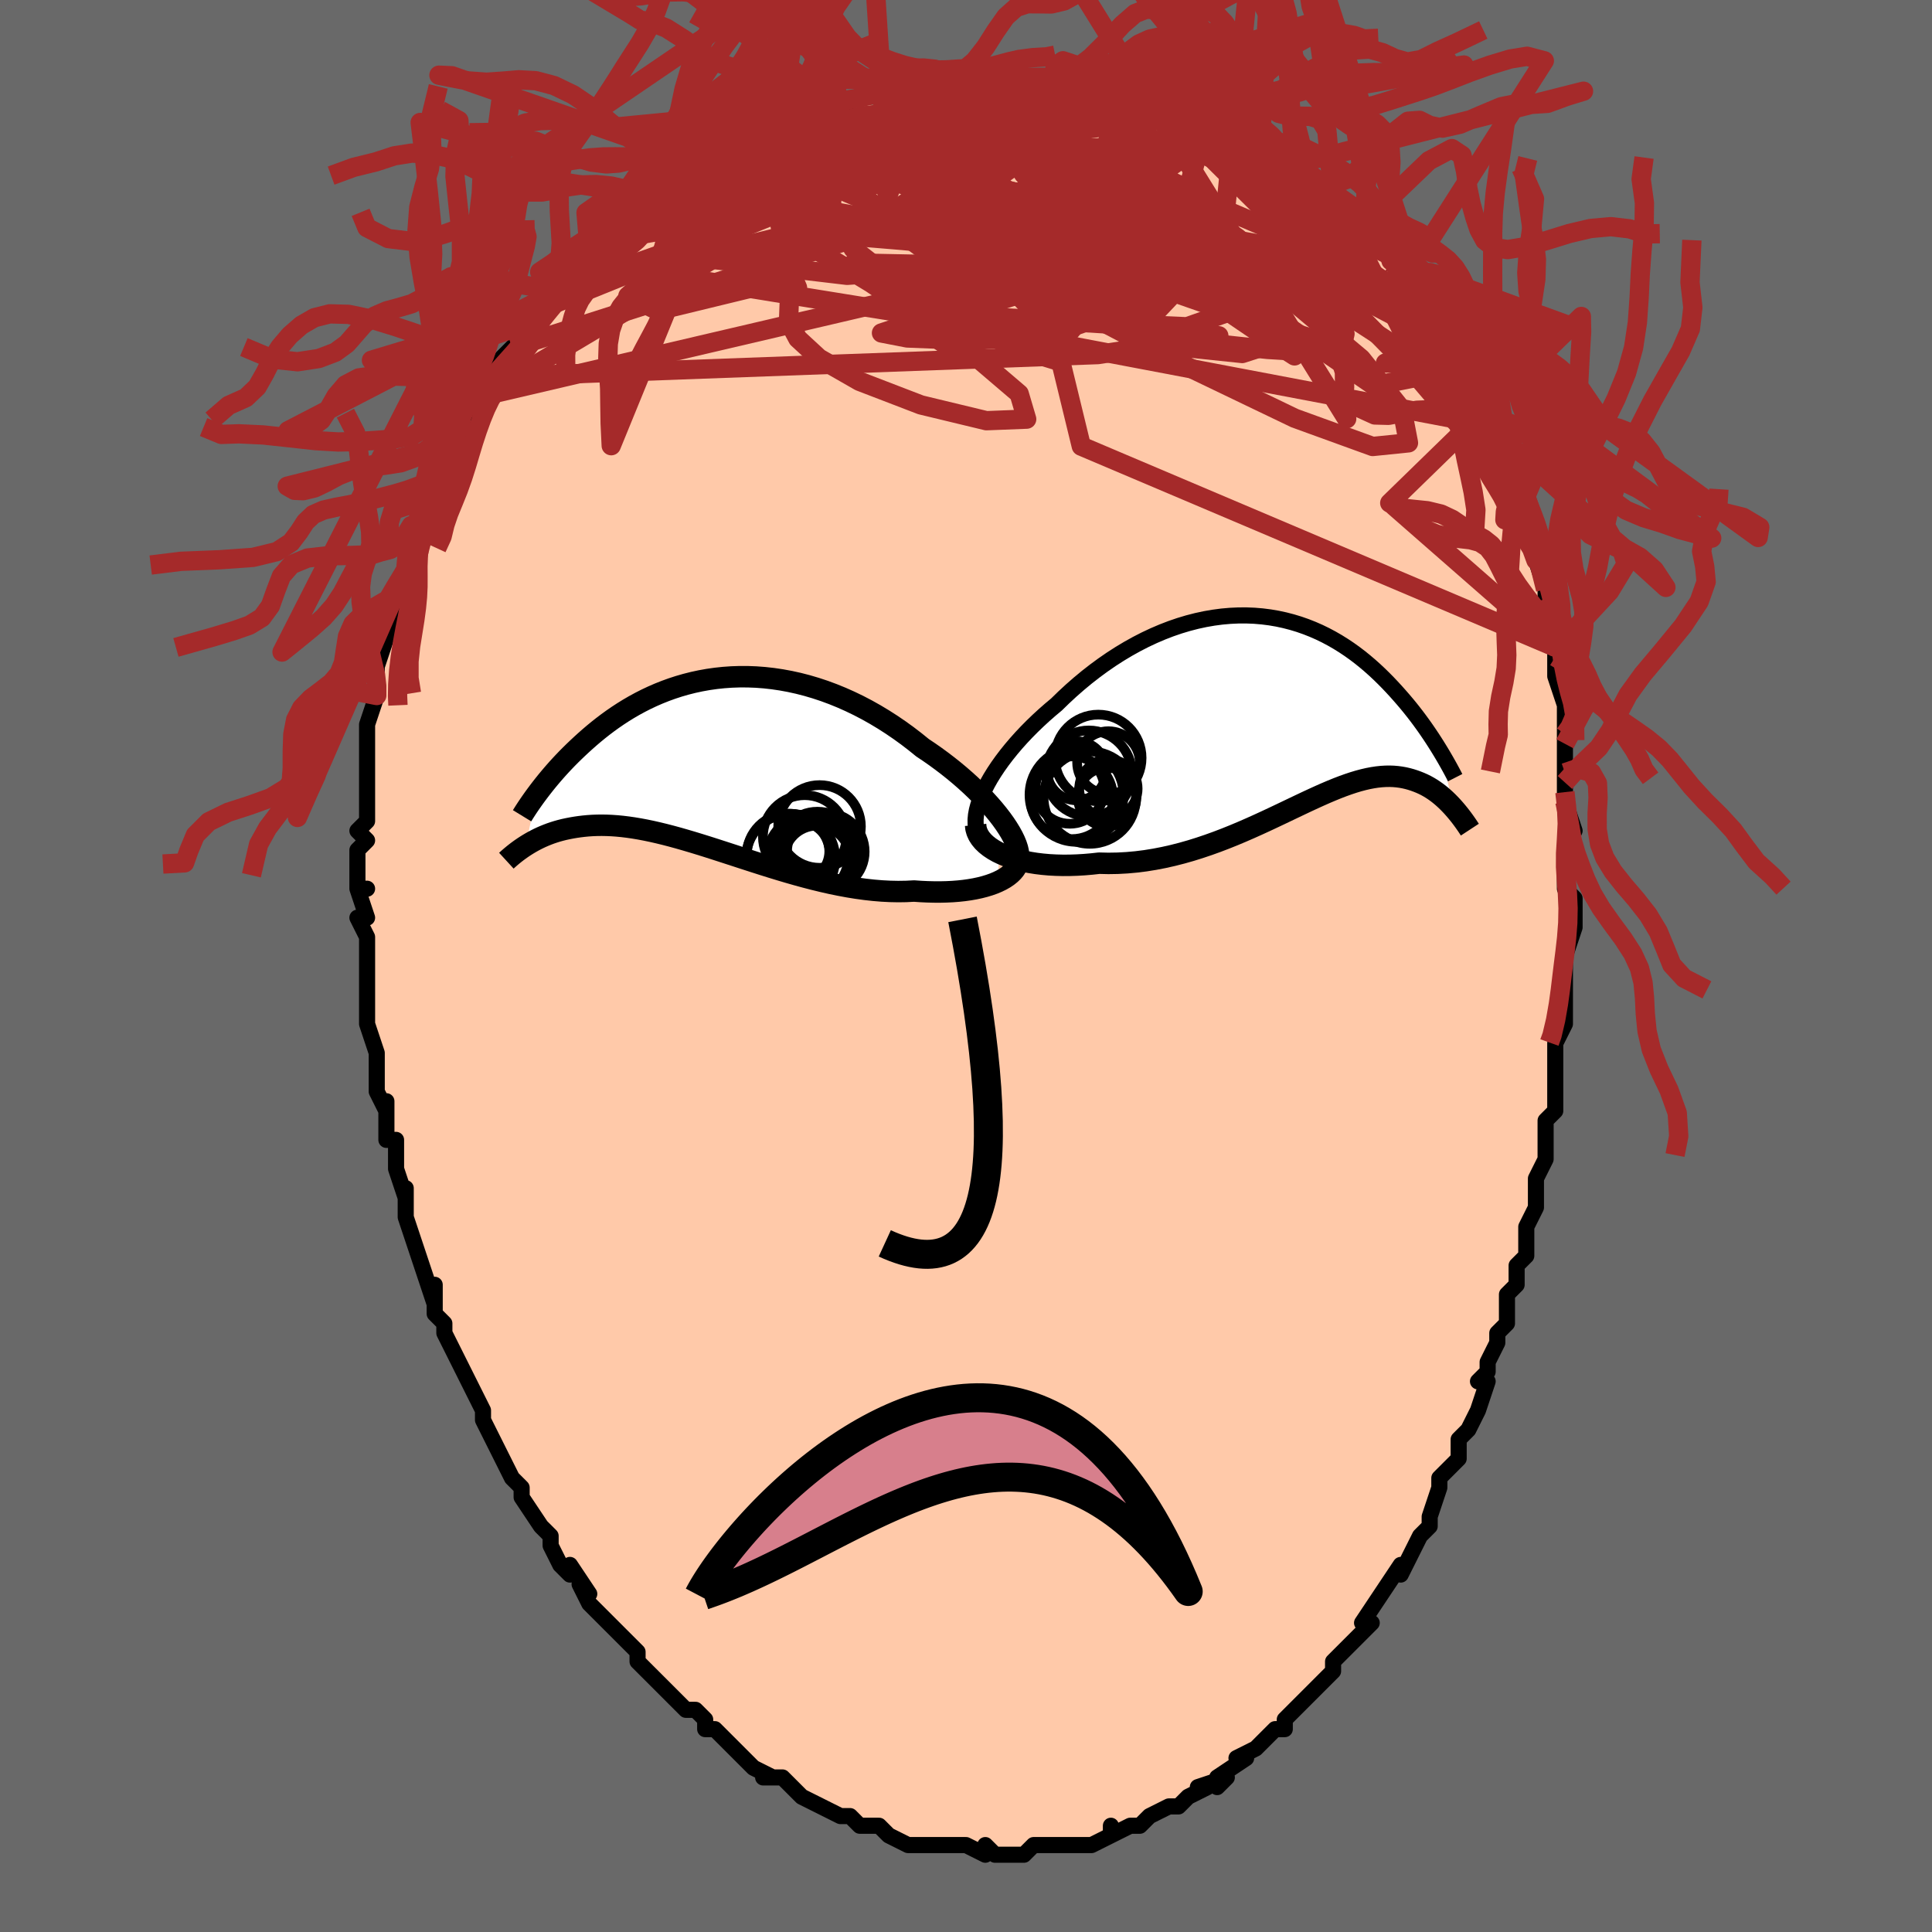 <svg viewBox="-100 -100 200 200" xmlns="http://www.w3.org/2000/svg" width="400" height="400" id="face-svg"><defs><clipPath id="leftEyeClipPath"><polyline points="30.015,5.847,29.64,5.36,29.235,4.864,28.801,4.363,28.34,3.857,27.854,3.35,27.342,2.841,26.808,2.334,26.252,1.829,25.675,1.327,25.079,0.831,24.464,0.342,23.833,-0.14,23.186,-0.614,22.524,-1.077,21.848,-1.529,21.075,-2.154,20.283,-2.761,19.474,-3.346,18.649,-3.909,17.81,-4.447,16.959,-4.959,16.098,-5.443,15.227,-5.898,14.348,-6.322,13.464,-6.716,12.575,-7.078,11.683,-7.408,10.79,-7.704,9.897,-7.968,9.005,-8.198,8.116,-8.394,7.231,-8.557,6.352,-8.687,5.479,-8.785,4.615,-8.85,3.759,-8.883,2.913,-8.885,2.079,-8.857,1.256,-8.799,0.447,-8.713,-0.349,-8.6,-1.129,-8.46,-1.895,-8.295,-2.644,-8.106,-3.377,-7.895,-4.093,-7.662,-4.791,-7.409,-5.471,-7.138,-6.133,-6.85,-6.777,-6.546,-7.402,-6.228,-8.007,-5.898,-8.594,-5.557,-9.162,-5.206,-9.712,-4.847,-10.242,-4.482,-10.754,-4.112,-11.248,-3.738,-11.724,-3.362,-12.182,-2.986,-12.623,-2.61,-13.048,-2.236,-13.456,-1.865,-13.849,-1.499,-14.227,-1.138,-14.591,-0.782,-14.941,-0.429,-15.277,-0.08,-15.6,0.265,-15.91,0.604,-16.207,0.938,-16.491,1.266,-16.762,1.586,-17.022,1.899,-17.269,2.205,-17.504,2.502,-17.728,2.791,-17.94,3.07,-18.142,3.341,-19.22,8.6,-18.974,8.447,-18.719,8.296,-18.455,8.147,-18.182,8.002,-17.899,7.86,-17.606,7.723,-17.303,7.591,-16.99,7.464,-16.667,7.342,-16.332,7.228,-15.987,7.12,-15.631,7.021,-15.263,6.929,-14.884,6.847,-14.492,6.771,-14.088,6.702,-13.671,6.641,-13.239,6.589,-12.793,6.546,-12.332,6.515,-11.856,6.497,-11.364,6.491,-10.856,6.5,-10.331,6.523,-9.79,6.561,-9.232,6.615,-8.657,6.685,-8.065,6.771,-7.456,6.873,-6.83,6.991,-6.186,7.125,-5.526,7.275,-4.848,7.44,-4.154,7.62,-3.444,7.814,-2.718,8.022,-1.976,8.241,-1.219,8.472,-0.447,8.713,0.339,8.964,1.138,9.222,1.95,9.486,2.774,9.754,3.61,10.026,4.455,10.299,5.31,10.572,6.174,10.843,7.045,11.109,7.923,11.37,8.805,11.622,9.692,11.865,10.582,12.096,11.473,12.313,12.364,12.515,13.254,12.698,14.142,12.863,15.026,13.006,15.904,13.127,16.775,13.224,17.638,13.295,18.49,13.339,19.33,13.356,20.158,13.344,20.97,13.302,21.666,13.35,22.35,13.382,23.022,13.399,23.679,13.401,24.322,13.386,24.948,13.356,25.556,13.309,26.145,13.246,26.713,13.166,27.26,13.071,27.784,12.959,28.283,12.831,28.756,12.688,29.201,12.53,29.616,12.356"></polyline></clipPath><clipPath id="rightEyeClipPath"><polyline points="-31.067,8.315,-30.771,7.74,-30.44,7.156,-30.074,6.564,-29.677,5.966,-29.248,5.365,-28.791,4.763,-28.306,4.161,-27.796,3.56,-27.261,2.963,-26.703,2.371,-26.123,1.786,-25.523,1.208,-24.905,0.64,-24.269,0.081,-23.617,-0.465,-22.861,-1.201,-22.085,-1.919,-21.289,-2.615,-20.477,-3.288,-19.648,-3.934,-18.805,-4.553,-17.951,-5.142,-17.086,-5.699,-16.212,-6.223,-15.332,-6.713,-14.446,-7.168,-13.556,-7.586,-12.665,-7.967,-11.773,-8.311,-10.882,-8.616,-9.993,-8.883,-9.108,-9.111,-8.229,-9.301,-7.356,-9.452,-6.491,-9.566,-5.636,-9.641,-4.79,-9.68,-3.956,-9.683,-3.133,-9.65,-2.324,-9.582,-1.529,-9.481,-0.749,-9.348,0.015,-9.183,0.763,-8.989,1.495,-8.767,2.208,-8.518,2.905,-8.243,3.583,-7.945,4.242,-7.625,4.883,-7.284,5.504,-6.925,6.107,-6.549,6.691,-6.159,7.255,-5.755,7.801,-5.34,8.327,-4.915,8.836,-4.483,9.326,-4.045,9.797,-3.604,10.252,-3.159,10.689,-2.715,11.11,-2.271,11.515,-1.831,11.904,-1.394,12.279,-0.964,12.64,-0.538,12.987,-0.115,13.32,0.304,13.641,0.718,13.948,1.128,14.243,1.531,14.525,1.926,14.794,2.315,15.052,2.695,15.298,3.066,15.532,3.428,15.755,3.78,15.967,4.121,16.169,4.452,17.506,10.271,17.306,10.049,17.099,9.831,16.886,9.615,16.665,9.402,16.437,9.194,16.202,8.991,15.96,8.794,15.71,8.604,15.452,8.422,15.186,8.247,14.912,8.082,14.63,7.926,14.34,7.782,14.041,7.649,13.732,7.525,13.414,7.409,13.085,7.303,12.745,7.209,12.394,7.128,12.031,7.062,11.655,7.012,11.267,6.979,10.866,6.965,10.451,6.971,10.022,6.997,9.578,7.044,9.12,7.113,8.646,7.203,8.156,7.316,7.65,7.45,7.128,7.607,6.589,7.786,6.033,7.985,5.46,8.205,4.868,8.446,4.26,8.704,3.633,8.981,2.988,9.274,2.324,9.582,1.643,9.904,0.943,10.237,0.225,10.58,-0.511,10.931,-1.265,11.288,-2.037,11.649,-2.827,12.011,-3.633,12.372,-4.456,12.73,-5.296,13.082,-6.151,13.425,-7.02,13.757,-7.904,14.075,-8.802,14.377,-9.711,14.661,-10.633,14.923,-11.564,15.161,-12.504,15.373,-13.452,15.557,-14.405,15.711,-15.364,15.832,-16.324,15.919,-17.286,15.971,-18.247,15.987,-19.204,15.965,-19.97,16.049,-20.73,16.114,-21.481,16.159,-22.223,16.184,-22.953,16.188,-23.67,16.17,-24.373,16.132,-25.059,16.071,-25.727,15.99,-26.374,15.886,-26.998,15.761,-27.598,15.614,-28.171,15.446,-28.715,15.258,-29.226,15.048"></polyline></clipPath><filter id="fuzzy"><feTurbulence id="turbulence" baseFrequency="0.05" numOctaves="3" type="noise" result="noise"></feTurbulence><feDisplacementMap in="SourceGraphic" in2="noise" scale="2"></feDisplacementMap></filter><linearGradient id="rainbowGradient" x1="0%" y1="0%" x2="100%" y2="0%"><stop offset="0%" style="stop-color: rgb(44, 34, 43);  stop-opacity: 1"></stop><stop offset="50%" style="stop-color: rgb(148, 0, 211);  stop-opacity: 1"></stop><stop offset="100%" style="stop-color: rgb(128, 128, 128);  stop-opacity: 1"></stop></linearGradient></defs><title>That&#39;s an ugly face</title><desc>CREATED BY XUAN TANG, MORE INFO AT TXSTC55.GITHUB.IO</desc><rect x="-100" y="-100" width="100%" height="100%" opacity="1" fill="rgb(105, 105, 105)"></rect><polyline id="faceContour" points="62,0,62,1,62,2,62,2,62,6,61,8,61,8,61,10,61,12,61,15,60,16,60,17,60,19,60,20,59,22,59,23,59,24,59,25,58,27,58,30,57,31,57,33,56,34,56,36,56,37,55,38,55,39,54,41,54,42,53,43,54,43,53,46,52,48,51,49,51,50,51,51,50,52,49,53,49,54,48,57,48,58,47,59,47,59,46,61,45,63,45,62,43,65,43,65,43,65,41,68,42,68,40,70,40,70,40,70,38,72,38,72,38,73,35,76,35,76,34,77,34,77,33,78,33,79,32,79,31,80,30,81,28,82,29,82,26,84,26,85,27,84,24,85,25,85,23,86,23,86,23,86,22,87,21,87,19,88,18,89,17,89,15,90,15,89,15,90,15,90,13,91,12,91,11,91,10,91,10,91,9,91,9,91,7,91,6,92,6,92,5,92,4,92,3,92,2,91,2,92,0,91,-1,91,-3,91,-3,91,-4,91,-5,91,-4,91,-6,91,-8,90,-9,89,-9,89,-9,89,-10,89,-11,89,-12,88,-13,88,-13,88,-15,87,-17,86,-17,86,-18,85,-19,84,-19,84,-21,84,-20,84,-22,83,-24,81,-24,81,-24,81,-26,79,-26,79,-27,79,-27,78,-28,77,-29,77,-30,76,-31,75,-32,74,-33,73,-33,73,-34,72,-34,71,-36,69,-37,68,-37,68,-38,67,-39,66,-40,64,-39,65,-41,62,-41,63,-42,62,-43,60,-43,59,-44,58,-44,58,-46,55,-46,55,-46,54,-47,53,-48,51,-48,51,-49,49,-50,47,-50,47,-50,46,-50,46,-52,42,-52,42,-52,42,-53,40,-54,38,-54,37,-55,36,-55,33,-55,35,-56,32,-57,29,-57,29,-58,26,-58,26,-58,25,-58,23,-58,24,-59,21,-59,20,-59,20,-59,18,-60,18,-60,14,-60,15,-61,13,-61,11,-61,10,-61,9,-62,6,-62,5,-62,5,-62,1,-62,1,-62,-2,-62,-1,-62,-3,-63,-5,-62,-5,-63,-8,-62,-8,-63,-8,-63,-12,-62,-13,-63,-14,-63,-14,-62,-15,-62,-16,-62,-19,-62,-19,-62,-24,-62,-25,-62,-24,-62,-25,-61,-28,-61,-28,-61,-29,-61,-30,-61,-31,-60,-34,-60,-34,-59,-37,-59,-38,-59,-38,-58,-41,-58,-41,-58,-41,-58,-42,-57,-44,-57,-45,-56,-46,-56,-48,-55,-48,-55,-49,-54,-51,-53,-54,-53,-54,-53,-54,-52,-55,-51,-57,-50,-59,-50,-59,-49,-61,-50,-60,-49,-61,-48,-63,-47,-64,-45,-66,-45,-66,-44,-68,-44,-68,-42,-70,-41,-71,-43,-70,-42,-71,-40,-73,-39,-74,-39,-74,-38,-75,-36,-76,-35,-77,-34,-78,-33,-79,-32,-79,-32,-79,-32,-79,-30,-81,-29,-82,-28,-82,-28,-82,-27,-83,-24,-85,-24,-84,-24,-85,-21,-86,-19,-87,-20,-87,-18,-87,-17,-88,-15,-88,-14,-88,-14,-89,-14,-89,-13,-89,-13,-89,-11,-90,-9,-90,-8,-90,-7,-91,-5,-91,-5,-91,-3,-91,-2,-91,-2,-91,0,-92,1,-92,4,-92,3,-92,3,-92,5,-92,6,-92,9,-92,9,-92,9,-92,11,-91,13,-91,14,-91,16,-90,16,-91,18,-90,17,-90,19,-90,22,-89,21,-89,24,-88,23,-89,25,-88,25,-88,26,-87,27,-87,28,-86,30,-85,30,-86,31,-85,31,-85,32,-84,35,-83,34,-83,35,-82,36,-81,38,-80,39,-79,40,-78,39,-79,41,-77,42,-76,41,-77,43,-74,45,-73,44,-73,46,-72,47,-71,47,-71,48,-69,48,-68,48,-69,50,-65,50,-65,50,-65,52,-62,52,-62,52,-62,54,-59,54,-58,54,-57,54,-56,55,-55,56,-52,57,-51,57,-49,57,-48,57,-49,58,-48,58,-47,59,-44,59,-44,59,-42,60,-39,60,-38,60,-38,61,-35,61,-33,61,-33,61,-32,61,-30,62,-27,62,-26,62,-28,62,-23,62,-24,62,-20,62,-21,62,-19,62,-18,62,-17,63,-14,62,-12,62,-12,62,-10,62,-8,63,-7,63,-6,63,-4,62,-1,62,0,62,1" fill="#ffc9a9" stroke="black" stroke-width="1.667" stroke-linejoin="round" filter="url(#fuzzy)"></polyline><g transform="translate(32.985 -26.608)"><polyline id="rightCountour" points="-31.067,8.315,-30.771,7.74,-30.44,7.156,-30.074,6.564,-29.677,5.966,-29.248,5.365,-28.791,4.763,-28.306,4.161,-27.796,3.56,-27.261,2.963,-26.703,2.371,-26.123,1.786,-25.523,1.208,-24.905,0.64,-24.269,0.081,-23.617,-0.465,-22.861,-1.201,-22.085,-1.919,-21.289,-2.615,-20.477,-3.288,-19.648,-3.934,-18.805,-4.553,-17.951,-5.142,-17.086,-5.699,-16.212,-6.223,-15.332,-6.713,-14.446,-7.168,-13.556,-7.586,-12.665,-7.967,-11.773,-8.311,-10.882,-8.616,-9.993,-8.883,-9.108,-9.111,-8.229,-9.301,-7.356,-9.452,-6.491,-9.566,-5.636,-9.641,-4.79,-9.68,-3.956,-9.683,-3.133,-9.65,-2.324,-9.582,-1.529,-9.481,-0.749,-9.348,0.015,-9.183,0.763,-8.989,1.495,-8.767,2.208,-8.518,2.905,-8.243,3.583,-7.945,4.242,-7.625,4.883,-7.284,5.504,-6.925,6.107,-6.549,6.691,-6.159,7.255,-5.755,7.801,-5.34,8.327,-4.915,8.836,-4.483,9.326,-4.045,9.797,-3.604,10.252,-3.159,10.689,-2.715,11.11,-2.271,11.515,-1.831,11.904,-1.394,12.279,-0.964,12.64,-0.538,12.987,-0.115,13.32,0.304,13.641,0.718,13.948,1.128,14.243,1.531,14.525,1.926,14.794,2.315,15.052,2.695,15.298,3.066,15.532,3.428,15.755,3.78,15.967,4.121,16.169,4.452,17.506,10.271,17.306,10.049,17.099,9.831,16.886,9.615,16.665,9.402,16.437,9.194,16.202,8.991,15.96,8.794,15.71,8.604,15.452,8.422,15.186,8.247,14.912,8.082,14.63,7.926,14.34,7.782,14.041,7.649,13.732,7.525,13.414,7.409,13.085,7.303,12.745,7.209,12.394,7.128,12.031,7.062,11.655,7.012,11.267,6.979,10.866,6.965,10.451,6.971,10.022,6.997,9.578,7.044,9.12,7.113,8.646,7.203,8.156,7.316,7.65,7.45,7.128,7.607,6.589,7.786,6.033,7.985,5.46,8.205,4.868,8.446,4.26,8.704,3.633,8.981,2.988,9.274,2.324,9.582,1.643,9.904,0.943,10.237,0.225,10.58,-0.511,10.931,-1.265,11.288,-2.037,11.649,-2.827,12.011,-3.633,12.372,-4.456,12.73,-5.296,13.082,-6.151,13.425,-7.02,13.757,-7.904,14.075,-8.802,14.377,-9.711,14.661,-10.633,14.923,-11.564,15.161,-12.504,15.373,-13.452,15.557,-14.405,15.711,-15.364,15.832,-16.324,15.919,-17.286,15.971,-18.247,15.987,-19.204,15.965,-19.97,16.049,-20.73,16.114,-21.481,16.159,-22.223,16.184,-22.953,16.188,-23.67,16.17,-24.373,16.132,-25.059,16.071,-25.727,15.99,-26.374,15.886,-26.998,15.761,-27.598,15.614,-28.171,15.446,-28.715,15.258,-29.226,15.048" fill="white" stroke="white" stroke-width="0" stroke-linejoin="round" filter="url(#fuzzy)"></polyline></g><g transform="translate(-26.345 -21.062)"><polyline id="leftCountour" points="30.015,5.847,29.64,5.36,29.235,4.864,28.801,4.363,28.34,3.857,27.854,3.35,27.342,2.841,26.808,2.334,26.252,1.829,25.675,1.327,25.079,0.831,24.464,0.342,23.833,-0.14,23.186,-0.614,22.524,-1.077,21.848,-1.529,21.075,-2.154,20.283,-2.761,19.474,-3.346,18.649,-3.909,17.81,-4.447,16.959,-4.959,16.098,-5.443,15.227,-5.898,14.348,-6.322,13.464,-6.716,12.575,-7.078,11.683,-7.408,10.79,-7.704,9.897,-7.968,9.005,-8.198,8.116,-8.394,7.231,-8.557,6.352,-8.687,5.479,-8.785,4.615,-8.85,3.759,-8.883,2.913,-8.885,2.079,-8.857,1.256,-8.799,0.447,-8.713,-0.349,-8.6,-1.129,-8.46,-1.895,-8.295,-2.644,-8.106,-3.377,-7.895,-4.093,-7.662,-4.791,-7.409,-5.471,-7.138,-6.133,-6.85,-6.777,-6.546,-7.402,-6.228,-8.007,-5.898,-8.594,-5.557,-9.162,-5.206,-9.712,-4.847,-10.242,-4.482,-10.754,-4.112,-11.248,-3.738,-11.724,-3.362,-12.182,-2.986,-12.623,-2.61,-13.048,-2.236,-13.456,-1.865,-13.849,-1.499,-14.227,-1.138,-14.591,-0.782,-14.941,-0.429,-15.277,-0.08,-15.6,0.265,-15.91,0.604,-16.207,0.938,-16.491,1.266,-16.762,1.586,-17.022,1.899,-17.269,2.205,-17.504,2.502,-17.728,2.791,-17.94,3.07,-18.142,3.341,-19.22,8.6,-18.974,8.447,-18.719,8.296,-18.455,8.147,-18.182,8.002,-17.899,7.86,-17.606,7.723,-17.303,7.591,-16.99,7.464,-16.667,7.342,-16.332,7.228,-15.987,7.12,-15.631,7.021,-15.263,6.929,-14.884,6.847,-14.492,6.771,-14.088,6.702,-13.671,6.641,-13.239,6.589,-12.793,6.546,-12.332,6.515,-11.856,6.497,-11.364,6.491,-10.856,6.5,-10.331,6.523,-9.79,6.561,-9.232,6.615,-8.657,6.685,-8.065,6.771,-7.456,6.873,-6.83,6.991,-6.186,7.125,-5.526,7.275,-4.848,7.44,-4.154,7.62,-3.444,7.814,-2.718,8.022,-1.976,8.241,-1.219,8.472,-0.447,8.713,0.339,8.964,1.138,9.222,1.95,9.486,2.774,9.754,3.61,10.026,4.455,10.299,5.31,10.572,6.174,10.843,7.045,11.109,7.923,11.37,8.805,11.622,9.692,11.865,10.582,12.096,11.473,12.313,12.364,12.515,13.254,12.698,14.142,12.863,15.026,13.006,15.904,13.127,16.775,13.224,17.638,13.295,18.49,13.339,19.33,13.356,20.158,13.344,20.97,13.302,21.666,13.35,22.35,13.382,23.022,13.399,23.679,13.401,24.322,13.386,24.948,13.356,25.556,13.309,26.145,13.246,26.713,13.166,27.26,13.071,27.784,12.959,28.283,12.831,28.756,12.688,29.201,12.53,29.616,12.356" fill="white" stroke="white" stroke-width="0" stroke-linejoin="round" filter="url(#fuzzy)"></polyline></g><g transform="translate(32.985 -26.608)"><polyline id="rightUpper" points="-31.664,13.038,-31.827,12.688,-31.934,12.304,-31.99,11.888,-31.994,11.443,-31.95,10.972,-31.859,10.478,-31.723,9.963,-31.545,9.429,-31.326,8.879,-31.067,8.315,-30.771,7.74,-30.44,7.156,-30.074,6.564,-29.677,5.966,-29.248,5.365,-28.791,4.763,-28.306,4.161,-27.796,3.56,-27.261,2.963,-26.703,2.371,-26.123,1.786,-25.523,1.208,-24.905,0.64,-24.269,0.081,-23.617,-0.465,-22.861,-1.201,-22.085,-1.919,-21.289,-2.615,-20.477,-3.288,-19.648,-3.934,-18.805,-4.553,-17.951,-5.142,-17.086,-5.699,-16.212,-6.223,-15.332,-6.713,-14.446,-7.168,-13.556,-7.586,-12.665,-7.967,-11.773,-8.311,-10.882,-8.616,-9.993,-8.883,-9.108,-9.111,-8.229,-9.301,-7.356,-9.452,-6.491,-9.566,-5.636,-9.641,-4.79,-9.68,-3.956,-9.683,-3.133,-9.65,-2.324,-9.582,-1.529,-9.481,-0.749,-9.348,0.015,-9.183,0.763,-8.989,1.495,-8.767,2.208,-8.518,2.905,-8.243,3.583,-7.945,4.242,-7.625,4.883,-7.284,5.504,-6.925,6.107,-6.549,6.691,-6.159,7.255,-5.755,7.801,-5.34,8.327,-4.915,8.836,-4.483,9.326,-4.045,9.797,-3.604,10.252,-3.159,10.689,-2.715,11.11,-2.271,11.515,-1.831,11.904,-1.394,12.279,-0.964,12.64,-0.538,12.987,-0.115,13.32,0.304,13.641,0.718,13.948,1.128,14.243,1.531,14.525,1.926,14.794,2.315,15.052,2.695,15.298,3.066,15.532,3.428,15.755,3.78,15.967,4.121,16.169,4.452,16.36,4.771,16.54,5.079,16.711,5.375,16.872,5.659,17.024,5.932,17.167,6.192,17.301,6.44,17.426,6.676,17.543,6.9,17.652,7.113" fill="none" stroke="black" stroke-width="1.667" stroke-linejoin="round" filter="url(#fuzzy)"></polyline><polyline id="rightLower" points="-31.991,12.002,-31.953,12.368,-31.852,12.725,-31.694,13.069,-31.481,13.401,-31.217,13.718,-30.904,14.019,-30.545,14.304,-30.144,14.571,-29.704,14.819,-29.226,15.048,-28.715,15.258,-28.171,15.446,-27.598,15.614,-26.998,15.761,-26.374,15.886,-25.727,15.99,-25.059,16.071,-24.373,16.132,-23.67,16.17,-22.953,16.188,-22.223,16.184,-21.481,16.159,-20.73,16.114,-19.97,16.049,-19.204,15.965,-18.247,15.987,-17.286,15.971,-16.324,15.919,-15.364,15.832,-14.405,15.711,-13.452,15.557,-12.504,15.373,-11.564,15.161,-10.633,14.923,-9.711,14.661,-8.802,14.377,-7.904,14.075,-7.02,13.757,-6.151,13.425,-5.296,13.082,-4.456,12.73,-3.633,12.372,-2.827,12.011,-2.037,11.649,-1.265,11.288,-0.511,10.931,0.225,10.58,0.943,10.237,1.643,9.904,2.324,9.582,2.988,9.274,3.633,8.981,4.26,8.704,4.868,8.446,5.46,8.205,6.033,7.985,6.589,7.786,7.128,7.607,7.65,7.45,8.156,7.316,8.646,7.203,9.12,7.113,9.578,7.044,10.022,6.997,10.451,6.971,10.866,6.965,11.267,6.979,11.655,7.012,12.031,7.062,12.394,7.128,12.745,7.209,13.085,7.303,13.414,7.409,13.732,7.525,14.041,7.649,14.34,7.782,14.63,7.926,14.912,8.082,15.186,8.247,15.452,8.422,15.71,8.604,15.96,8.794,16.202,8.991,16.437,9.194,16.665,9.402,16.886,9.615,17.099,9.831,17.306,10.049,17.506,10.271,17.7,10.494,17.887,10.718,18.069,10.942,18.244,11.167,18.413,11.391,18.576,11.614,18.733,11.836,18.886,12.057,19.032,12.276,19.174,12.493" fill="none" stroke="black" stroke-width="2.222" stroke-linejoin="round" filter="url(#fuzzy)"></polyline><!--[--><circle r="4.28" cx="-22.041" cy="9.192" stroke="black" fill="none" stroke-width="1" filter="url(#fuzzy)" clip-path="url(#rightEyeClipPath)"></circle><circle r="3.058" cx="-21.528" cy="6.401" stroke="black" fill="none" stroke-width="1" filter="url(#fuzzy)" clip-path="url(#rightEyeClipPath)"></circle><circle r="4.449" cx="-20.268" cy="6.673" stroke="black" fill="none" stroke-width="1" filter="url(#fuzzy)" clip-path="url(#rightEyeClipPath)"></circle><circle r="3.242" cx="-18.239" cy="5.545" stroke="black" fill="none" stroke-width="1" filter="url(#fuzzy)" clip-path="url(#rightEyeClipPath)"></circle><circle r="3.033" cx="-18.374" cy="9.112" stroke="black" fill="none" stroke-width="1" filter="url(#fuzzy)" clip-path="url(#rightEyeClipPath)"></circle><circle r="3.024" cx="-18.241" cy="8.246" stroke="black" fill="none" stroke-width="1" filter="url(#fuzzy)" clip-path="url(#rightEyeClipPath)"></circle><circle r="4.484" cx="-19.291" cy="5.07" stroke="black" fill="none" stroke-width="1" filter="url(#fuzzy)" clip-path="url(#rightEyeClipPath)"></circle><circle r="4.865" cx="-21.544" cy="8.889" stroke="black" fill="none" stroke-width="1" filter="url(#fuzzy)" clip-path="url(#rightEyeClipPath)"></circle><circle r="3.576" cx="-22.235" cy="8.309" stroke="black" fill="none" stroke-width="1" filter="url(#fuzzy)" clip-path="url(#rightEyeClipPath)"></circle><circle r="4.782" cx="-20.168" cy="9.176" stroke="black" fill="none" stroke-width="1" filter="url(#fuzzy)" clip-path="url(#rightEyeClipPath)"></circle><!--]--></g><g transform="translate(-26.345 -21.062)"><polyline id="leftUpper" points="31.779,9.83,31.789,9.541,31.754,9.22,31.674,8.871,31.551,8.497,31.388,8.099,31.186,7.681,30.946,7.244,30.669,6.792,30.359,6.325,30.015,5.847,29.64,5.36,29.235,4.864,28.801,4.363,28.34,3.857,27.854,3.35,27.342,2.841,26.808,2.334,26.252,1.829,25.675,1.327,25.079,0.831,24.464,0.342,23.833,-0.14,23.186,-0.614,22.524,-1.077,21.848,-1.529,21.075,-2.154,20.283,-2.761,19.474,-3.346,18.649,-3.909,17.81,-4.447,16.959,-4.959,16.098,-5.443,15.227,-5.898,14.348,-6.322,13.464,-6.716,12.575,-7.078,11.683,-7.408,10.79,-7.704,9.897,-7.968,9.005,-8.198,8.116,-8.394,7.231,-8.557,6.352,-8.687,5.479,-8.785,4.615,-8.85,3.759,-8.883,2.913,-8.885,2.079,-8.857,1.256,-8.799,0.447,-8.713,-0.349,-8.6,-1.129,-8.46,-1.895,-8.295,-2.644,-8.106,-3.377,-7.895,-4.093,-7.662,-4.791,-7.409,-5.471,-7.138,-6.133,-6.85,-6.777,-6.546,-7.402,-6.228,-8.007,-5.898,-8.594,-5.557,-9.162,-5.206,-9.712,-4.847,-10.242,-4.482,-10.754,-4.112,-11.248,-3.738,-11.724,-3.362,-12.182,-2.986,-12.623,-2.61,-13.048,-2.236,-13.456,-1.865,-13.849,-1.499,-14.227,-1.138,-14.591,-0.782,-14.941,-0.429,-15.277,-0.08,-15.6,0.265,-15.91,0.604,-16.207,0.938,-16.491,1.266,-16.762,1.586,-17.022,1.899,-17.269,2.205,-17.504,2.502,-17.728,2.791,-17.94,3.07,-18.142,3.341,-18.333,3.602,-18.513,3.854,-18.683,4.096,-18.843,4.327,-18.993,4.549,-19.134,4.761,-19.266,4.963,-19.389,5.155,-19.503,5.337,-19.609,5.51" fill="none" stroke="black" stroke-width="2.222" stroke-linejoin="round" filter="url(#fuzzy)"></polyline><polyline id="leftLower" points="31.781,9.965,31.755,10.244,31.682,10.517,31.563,10.783,31.4,11.041,31.196,11.289,30.952,11.527,30.671,11.753,30.353,11.968,30.001,12.169,29.616,12.356,29.201,12.53,28.756,12.688,28.283,12.831,27.784,12.959,27.26,13.071,26.713,13.166,26.145,13.246,25.556,13.309,24.948,13.356,24.322,13.386,23.679,13.401,23.022,13.399,22.35,13.382,21.666,13.35,20.97,13.302,20.158,13.344,19.33,13.356,18.49,13.339,17.638,13.295,16.775,13.224,15.904,13.127,15.026,13.006,14.142,12.863,13.254,12.698,12.364,12.515,11.473,12.313,10.582,12.096,9.692,11.865,8.805,11.622,7.923,11.37,7.045,11.109,6.174,10.843,5.31,10.572,4.455,10.299,3.61,10.026,2.774,9.754,1.95,9.486,1.138,9.222,0.339,8.964,-0.447,8.713,-1.219,8.472,-1.976,8.241,-2.718,8.022,-3.444,7.814,-4.154,7.62,-4.848,7.44,-5.526,7.275,-6.186,7.125,-6.83,6.991,-7.456,6.873,-8.065,6.771,-8.657,6.685,-9.232,6.615,-9.79,6.561,-10.331,6.523,-10.856,6.5,-11.364,6.491,-11.856,6.497,-12.332,6.515,-12.793,6.546,-13.239,6.589,-13.671,6.641,-14.088,6.702,-14.492,6.771,-14.884,6.847,-15.263,6.929,-15.631,7.021,-15.987,7.12,-16.332,7.228,-16.667,7.342,-16.99,7.464,-17.303,7.591,-17.606,7.723,-17.899,7.86,-18.182,8.002,-18.455,8.147,-18.719,8.296,-18.974,8.447,-19.22,8.6,-19.457,8.754,-19.686,8.91,-19.906,9.067,-20.119,9.224,-20.323,9.382,-20.52,9.539,-20.71,9.696,-20.892,9.852,-21.068,10.007,-21.236,10.161" fill="none" stroke="black" stroke-width="2.222" stroke-linejoin="round" filter="url(#fuzzy)"></polyline><!--[--><circle r="3.964" cx="10.798" cy="9.488" stroke="black" fill="none" stroke-width="1" filter="url(#fuzzy)" clip-path="url(#leftEyeClipPath)"></circle><circle r="4.28" cx="11.186" cy="6.616" stroke="black" fill="none" stroke-width="1" filter="url(#fuzzy)" clip-path="url(#leftEyeClipPath)"></circle><circle r="4.309" cx="7.961" cy="9.598" stroke="black" fill="none" stroke-width="1" filter="url(#fuzzy)" clip-path="url(#leftEyeClipPath)"></circle><circle r="4.318" cx="9.64" cy="7.694" stroke="black" fill="none" stroke-width="1" filter="url(#fuzzy)" clip-path="url(#leftEyeClipPath)"></circle><circle r="4.147" cx="10.97" cy="9.235" stroke="black" fill="none" stroke-width="1" filter="url(#fuzzy)" clip-path="url(#leftEyeClipPath)"></circle><circle r="3.415" cx="10.921" cy="9.948" stroke="black" fill="none" stroke-width="1" filter="url(#fuzzy)" clip-path="url(#leftEyeClipPath)"></circle><circle r="4.187" cx="9.99" cy="9.709" stroke="black" fill="none" stroke-width="1" filter="url(#fuzzy)" clip-path="url(#leftEyeClipPath)"></circle><circle r="3.059" cx="9.134" cy="9.195" stroke="black" fill="none" stroke-width="1" filter="url(#fuzzy)" clip-path="url(#leftEyeClipPath)"></circle><circle r="4.017" cx="11.838" cy="9.225" stroke="black" fill="none" stroke-width="1" filter="url(#fuzzy)" clip-path="url(#leftEyeClipPath)"></circle><circle r="4.622" cx="8.189" cy="9.93" stroke="black" fill="none" stroke-width="1" filter="url(#fuzzy)" clip-path="url(#leftEyeClipPath)"></circle><!--]--></g><g id="hairs"><!--[--><polyline points="-14,-88,3.696,-76.801,-0.424,-72.909,-3.522,-73.815,-4.372,-76.655,-4.805,-79.445,-6.382,-81.109,-8.887,-81.328,-10.589,-80.212,-9.665,-78.007,-5.432,-75.014,1.365,-71.641,9.16,-68.39,16.572,-65.73,23.08,-63.981,28.598,-63.406,32.086,-64.538,30.877,-68.429,23.256,-75.851,15.504,-84.057,32,-84" fill="none" stroke="rgb(165, 42, 42)" stroke-width="2" stroke-linejoin="round" filter="url(#fuzzy)"></polyline><polyline points="31,-85,-0.159,-84.467,-6.385,-82.997,-3.396,-81.987,2.756,-80.808,9.028,-78.854,12.551,-76.063,11.622,-72.853,6.564,-69.864,-0.482,-67.629,-6.483,-66.279,-8.748,-65.53,-6.089,-65.014,0.577,-64.752,8.589,-65.32,14.79,-67.484,16.984,-71.522,14.718,-76.779,8.971,-81.851,1.161,-85.256,-7.635,-86.119,-16.766,-84.46,-26.216,-80.492,-43,-70" fill="none" stroke="rgb(165, 42, 42)" stroke-width="2" stroke-linejoin="round" filter="url(#fuzzy)"></polyline><polyline points="35,-82,38.471,-73.247,25.241,-75.651,13.688,-76.275,12.224,-74.049,19.171,-70.535,28.775,-67.184,36.177,-64.841,39.021,-63.699,37.019,-63.479,31.209,-63.83,23.504,-64.653,16.209,-66.084,11.23,-68.229,9.496,-70.991,11.469,-73.953,18.225,-75.951,30.485,-74.569,44.923,-66.976,57,-51" fill="none" stroke="rgb(165, 42, 42)" stroke-width="2" stroke-linejoin="round" filter="url(#fuzzy)"></polyline><polyline points="-40,-73,10.103,-64.899,14.838,-70.531,13.904,-72.89,14.247,-72.042,14.444,-70.724,14.155,-69.888,13.533,-69.221,11.729,-68.731,7.713,-69.14,1.739,-71.076,-4.592,-74.322,-9.56,-77.983,-12.277,-81.315,-12.554,-84.197,-10.375,-86.71,-5.43,-88.622,3.948,-89.864,18,-90" fill="none" stroke="rgb(165, 42, 42)" stroke-width="2" stroke-linejoin="round" filter="url(#fuzzy)"></polyline><polyline points="-14,-88,-35.001,-69.364,-31.888,-67.835,-22.682,-70.071,-17.779,-71.01,-17.442,-70.214,-18.302,-68.555,-18.371,-66.749,-17.411,-64.949,-15.215,-62.923,-11.016,-60.522,-4.669,-58.083,2.11,-56.449,6.281,-56.612,5.506,-59.24,-0.415,-64.29,-9.83,-70.692,-19.185,-76.35,-19.965,-80.411,6,-92" fill="none" stroke="rgb(165, 42, 42)" stroke-width="2" stroke-linejoin="round" filter="url(#fuzzy)"></polyline><polyline points="-33,-79,14.481,-76.118,22.504,-78.449,16.778,-80.269,10.067,-78.503,5.327,-74.588,1.587,-71.28,-1.454,-69.557,-2.377,-68.343,0.102,-66.399,5.067,-63.993,9.233,-62.72,8.851,-63.844,3.419,-66.363,4.44,-65.41,54,-56" fill="none" stroke="rgb(165, 42, 42)" stroke-width="2" stroke-linejoin="round" filter="url(#fuzzy)"></polyline><polyline points="52,-62,42.245,-60.065,28.927,-69.196,24.65,-72.228,27.454,-69.189,32.141,-64.887,34.011,-63.159,31.113,-65.027,24.559,-69.486,17.29,-74.861,12.426,-79.397,12.175,-81.253,17.182,-78.879,24.293,-72.589,19.885,-67.935,-29,-82" fill="none" stroke="rgb(165, 42, 42)" stroke-width="2" stroke-linejoin="round" filter="url(#fuzzy)"></polyline><polyline points="-24,-85,-6.262,-77.495,12.948,-68.515,18.23,-65.912,18.235,-68.262,19.786,-71.576,23.249,-73.884,26.216,-75.485,26.783,-77.322,24.43,-79.687,19.768,-81.967,14.339,-83.115,10.359,-82.445,9.524,-80.39,10.944,-78.596,11.086,-78.351,12.527,-77.144,48,-68" fill="none" stroke="rgb(165, 42, 42)" stroke-width="2" stroke-linejoin="round" filter="url(#fuzzy)"></polyline><polyline points="-50,-59,3.845,-71.583,19.556,-77.392,24.88,-77.596,28.121,-75.372,30.313,-73.428,30.664,-72.818,29.032,-73.006,26.298,-73.027,23.89,-72.53,23.136,-71.929,24.623,-71.781,27.82,-72.077,31.142,-72.095,32.42,-70.964,29.695,-68.566,22.869,-66.172,16.716,-66.445,21.004,-72.862,25,-88" fill="none" stroke="rgb(165, 42, 42)" stroke-width="2" stroke-linejoin="round" filter="url(#fuzzy)"></polyline><polyline points="-49,-61,13.654,-63.295,26.171,-65.24,15.718,-66.393,1.974,-67.227,-4.42,-67.852,-1.876,-68.617,5.965,-69.843,14.853,-71.244,22.518,-72.195,28.666,-72.399,33.942,-71.623,39.358,-68.68,45.403,-62.524,48.687,-58.677,38,-80" fill="none" stroke="rgb(165, 42, 42)" stroke-width="2" stroke-linejoin="round" filter="url(#fuzzy)"></polyline><polyline points="-44,-68,-10.212,-81.666,5.946,-83.6,7.214,-83.009,0.619,-82.365,-6.637,-81.756,-10.222,-81.298,-8.944,-81.127,-3.689,-80.985,3.786,-80.354,11.699,-78.934,18.663,-76.963,23.826,-75.103,26.814,-74.038,27.564,-74.073,26.192,-74.991,23.044,-76.212,18.923,-77.103,15.253,-77.25,13.795,-76.521,15.66,-75.072,19.498,-73.701,19.577,-74.739,7.691,-81.714,-9,-90" fill="none" stroke="rgb(165, 42, 42)" stroke-width="2" stroke-linejoin="round" filter="url(#fuzzy)"></polyline><polyline points="18,-90,-2.454,-85.931,-4.627,-81.399,-1.764,-78.943,1.508,-77.502,6.329,-76.547,12.789,-76.151,19.241,-76.388,23.915,-77.12,25.806,-78.072,24.547,-78.937,20.184,-79.377,13.361,-79.019,5.716,-77.579,-0.126,-75.136,-1.446,-72.34,2.995,-70.322,11.589,-70.202,19.936,-72.419,22.738,-76.259,16.413,-79.819,0.223,-80.258,-24.492,-74.193,-50,-59" fill="none" stroke="rgb(165, 42, 42)" stroke-width="2" stroke-linejoin="round" filter="url(#fuzzy)"></polyline><polyline points="-38,-75,-16.596,-78.622,7.284,-74.255,18.037,-69.258,17.605,-68.157,14.027,-70.426,12.521,-73.774,13.749,-76.602,16.07,-78.494,17.949,-79.61,18.805,-80.062,18.549,-79.797,16.812,-78.855,12.777,-77.586,5.866,-76.536,-3.263,-76.083,-12.3,-76.14,-17.883,-76.242,-16.734,-75.953,-6.477,-75.101,13.429,-73.208,38.319,-68.158,54,-58" fill="none" stroke="rgb(165, 42, 42)" stroke-width="2" stroke-linejoin="round" filter="url(#fuzzy)"></polyline><polyline points="-42,-70,-19.769,-77.862,-15.292,-80.072,-11.603,-83.215,-8.756,-85.644,-6.732,-86.452,-4.462,-85.906,-1.314,-84.473,2.195,-82.34,4.895,-79.603,6.03,-76.609,6.021,-73.986,6.265,-72.337,8.066,-71.878,11.503,-72.344,15.134,-73.169,16.91,-73.786,15.683,-73.848,12.165,-73.38,8.386,-72.863,5.936,-73.131,4.991,-74.811,6.751,-77.653,16.656,-81.297,27,-87" fill="none" stroke="rgb(165, 42, 42)" stroke-width="2" stroke-linejoin="round" filter="url(#fuzzy)"></polyline><polyline points="14,-91,1.271,-84.222,-6.901,-78.548,-10.768,-77.204,-14.376,-77.34,-16.455,-77.568,-14.811,-77.756,-8.967,-77.67,0.055,-76.763,10.576,-74.877,20.246,-72.756,25.652,-71.795,23.068,-73.156,11.072,-76.729,-5.975,-80.713,-15.522,-83.696,3,-92" fill="none" stroke="rgb(165, 42, 42)" stroke-width="2" stroke-linejoin="round" filter="url(#fuzzy)"></polyline><polyline points="16,-91,-2.455,-69.187,-1.478,-63.869,-5.569,-66.68,-8.196,-69.731,-6.379,-70.964,-3.108,-71.077,-1.135,-71.067,0.612,-71.418,5.232,-72.138,13.677,-73.088,22.65,-74.285,26.465,-75.738,21.234,-76.605,8.927,-74.727,3.112,-69.292,47,-71" fill="none" stroke="rgb(165, 42, 42)" stroke-width="2" stroke-linejoin="round" filter="url(#fuzzy)"></polyline><polyline points="-24,-85,-4.963,-85.847,-7.303,-81.87,-8.729,-77.962,-6.329,-76.44,-0.828,-76.822,6.942,-77.383,16.041,-76.528,25.409,-73.535,34.014,-68.663,40.906,-62.886,45.153,-57.569,45.805,-54.158,42.101,-53.78,34.039,-56.704,23.133,-61.941,12.699,-67.419,6.869,-71.023,8.108,-72.191,14.353,-73.013,18.388,-76.993,11.582,-84.068,-15,-88" fill="none" stroke="rgb(165, 42, 42)" stroke-width="2" stroke-linejoin="round" filter="url(#fuzzy)"></polyline><polyline points="22,-89,-8.65,-83.676,-8.026,-83.582,2.792,-83.837,12.045,-82.603,15.768,-80.784,14.494,-80.132,10.929,-81.248,7.791,-82.973,5.814,-83.395,3.058,-81.441,-3.599,-77.814,-15.102,-74.582,-27.161,-73.614,-30.89,-75.888,-15,-88" fill="none" stroke="rgb(165, 42, 42)" stroke-width="2" stroke-linejoin="round" filter="url(#fuzzy)"></polyline><polyline points="-32,-79,-12.257,-83.038,8.329,-78.893,21.141,-73.876,23.214,-71.124,17.819,-70.637,10.75,-71.576,6.742,-73.175,7.436,-74.976,11.303,-76.636,15.128,-77.603,15.998,-77.174,12.301,-75.159,3.052,-72.61,-12.305,-71.498,-28.506,-73.418,-24,-84" fill="none" stroke="rgb(165, 42, 42)" stroke-width="2" stroke-linejoin="round" filter="url(#fuzzy)"></polyline><polyline points="46,-72,49.812,-63.438,43.514,-68.756,32.581,-75.816,21.468,-80.554,13.243,-81.773,8.595,-79.716,6.304,-75.708,4.49,-71.628,1.701,-69.112,-2.493,-68.932,-7.413,-70.902,-11.674,-74.239,-13.954,-78.039,-13.801,-81.535,-12.012,-84.09,-10.39,-85.065,-11.021,-83.867,-15.364,-80.52,-22.021,-77.739,-13,-89" fill="none" stroke="rgb(165, 42, 42)" stroke-width="2" stroke-linejoin="round" filter="url(#fuzzy)"></polyline><polyline points="-47,-64,-13.86,-74.593,-7.981,-76.364,1.52,-75.912,11.971,-75.361,17.549,-75.1,17.242,-74.564,13.171,-73.428,7.403,-72.127,0.748,-71.384,-6.177,-71.499,-11.365,-72.168,-11.609,-72.778,-5.316,-72.65,4.057,-70.841,9.072,-65.589,11.938,-53.812,61,-33" fill="none" stroke="rgb(165, 42, 42)" stroke-width="2" stroke-linejoin="round" filter="url(#fuzzy)"></polyline><polyline points="62,-17,62.483,-14.627,62.756,-13.008,63.145,-11.669,63.624,-10.345,64.168,-8.96,64.847,-7.501,65.753,-5.972,66.867,-4.397,68.03,-2.818,69.028,-1.274,69.717,0.226,70.087,1.72,70.238,3.273,70.321,4.943,70.502,6.746,70.944,8.663,71.742,10.686,72.78,12.856,73.627,15.211,73.782,17.622,73.397,19.572" fill="none" stroke="rgb(165, 42, 42)" stroke-width="2" stroke-linejoin="round" filter="url(#fuzzy)"></polyline><polyline points="-2,-91,-3.216,-92.838,-4.408,-92.961,-5.581,-92.939,-6.808,-93.027,-8.115,-93.27,-9.492,-93.775,-10.904,-94.7,-12.299,-96.145,-13.635,-98.078,-14.896,-100.306,-16.097,-102.521,-17.277,-104.4,-18.479,-105.722,-19.738,-106.448,-21.064,-106.713,-22.451,-106.716,-23.891,-106.613,-25.413,-106.524,-27.083,-106.668,-28.939,-107.39,-30.882,-108.781,-32.811,-109.942,-35.499,-109.127" fill="none" stroke="rgb(165, 42, 42)" stroke-width="2" stroke-linejoin="round" filter="url(#fuzzy)"></polyline><polyline points="-3,-91,-2.22,-90.685,-1.323,-90.018,-0.212,-89.695,0.935,-89.828,1.982,-90.108,2.92,-90.234,3.827,-90.09,4.776,-89.727,5.79,-89.257,6.845,-88.744,7.9,-88.158,8.932,-87.407,9.946,-86.42,10.959,-85.227,11.972,-83.971,12.966,-82.841,13.898,-81.96,14.731,-81.29,15.463,-80.647,16.203,-79.826,17.251,-78.698,19.009,-76.899,-5,-91,-3.487,-91.324,-2.411,-91.719,-1.371,-92.117,-0.243,-92.718,0.917,-93.713,2.031,-95.143,3.083,-96.793,4.121,-98.273,5.205,-99.239,6.362,-99.613,7.581,-99.606,8.843,-99.592,10.158,-99.903,11.568,-100.685,13.109,-101.845,14.753,-103.093,16.392,-104.096,17.915,-104.772,19.366,-105.443,21.168,-105.842" fill="none" stroke="rgb(165, 42, 42)" stroke-width="2" stroke-linejoin="round" filter="url(#fuzzy)"></polyline><polyline points="-5,-91,-3.482,-90.57,-2.396,-89.169,-1.376,-87.765,-0.298,-87.049,0.789,-87.012,1.795,-87.311,2.694,-87.587,3.538,-87.59,4.409,-87.194,5.349,-86.405,6.333,-85.354,7.295,-84.224,8.191,-83.128,9.069,-82.03,10.05,-80.866,11.185,-79.858,12.193,-79.253,-7,-91,-5.538,-89.247,-4.425,-87.13,-3.387,-85.527,-2.395,-85.016,-1.404,-85.496,-0.376,-86.448,0.662,-87.294,1.641,-87.631,2.506,-87.314,3.282,-86.402,4.065,-85.06,4.956,-83.491,5.97,-81.958,6.971,-80.825,7.687,-80.462,7.887,-80.627" fill="none" stroke="rgb(165, 42, 42)" stroke-width="2" stroke-linejoin="round" filter="url(#fuzzy)"></polyline><polyline points="-28.161,-98.563,-26.657,-97.715,-24.822,-97.894,-23.24,-98.076,-21.814,-97.764,-20.395,-97.029,-18.981,-96.203,-17.666,-95.557,-16.539,-95.145,-15.619,-94.859,-14.843,-94.559,-14.097,-94.17,-13.249,-93.666,-12.185,-93.008,-10.87,-92.159,-9.408,-91.241,-8.053,-90.683,-7,-91" fill="none" stroke="rgb(165, 42, 42)" stroke-width="2" stroke-linejoin="round" filter="url(#fuzzy)"></polyline><polyline points="62,-18,62.167,-16.512,62.242,-14.726,62.16,-13.109,62.069,-11.653,62.065,-10.261,62.15,-8.869,62.262,-7.447,62.325,-5.974,62.295,-4.453,62.176,-2.921,62.008,-1.447,61.836,-0.08,61.681,1.192,61.527,2.474,61.329,3.918,61.039,5.583,60.662,7.182,60.396,7.921" fill="none" stroke="rgb(165, 42, 42)" stroke-width="2" stroke-linejoin="round" filter="url(#fuzzy)"></polyline><polyline points="-13,-89,-13.578,-91.261,-13.915,-90.808,-14.33,-90.324,-15.036,-90.502,-16.072,-91.259,-17.332,-92.214,-18.658,-92.962,-19.945,-93.264,-21.192,-93.154,-22.48,-92.911,-23.903,-92.916,-25.512,-93.455,-27.296,-94.554,-29.186,-95.925,-31.035,-97.096,-32.611,-97.717,-33.738,-97.927,-34.888,-98.649,-43.314,-103.691,-42.079,-102.797,-40.976,-101.935,-39.671,-101.372,-38.133,-100.873,-36.549,-100.485,-35.048,-100.336,-33.633,-100.434,-32.237,-100.653,-30.796,-100.83,-29.281,-100.852,-27.699,-100.684,-26.08,-100.369,-24.471,-100.016,-22.925,-99.769,-21.473,-99.716,-20.106,-99.786,-18.791,-99.699,-17.507,-99.048,-16.277,-97.529,-15.173,-95.253,-14.277,-92.956,-13.614,-91.432,-13,-89" fill="none" stroke="rgb(165, 42, 42)" stroke-width="2" stroke-linejoin="round" filter="url(#fuzzy)"></polyline><polyline points="-13,-89,-13.397,-89.986,-13.968,-91.056,-14.67,-92.441,-15.603,-94.085,-16.778,-95.621,-18.136,-96.871,-19.589,-97.864,-21.055,-98.627,-22.517,-99.163,-24.057,-99.658,-25.808,-100.563,-27.84,-102.328,-30.088,-104.874,-32.411,-107.257,-34.675,-108.022,-36.49,-106.864,-13,-89,-13.668,-89.099,-14.119,-88.992,-14.752,-88.9,-15.654,-88.858,-16.756,-88.878,-17.961,-88.958,-19.204,-89.044,-20.457,-89.041,-21.711,-88.875,-22.96,-88.542,-24.201,-88.102,-25.432,-87.636,-26.648,-87.207,-27.84,-86.841,-29.003,-86.536,-30.142,-86.276,-31.278,-86.041,-32.412,-85.812,-33.486,-85.62,-34.401,-85.596,-35.171,-85.917,-36.279,-86.849,-14,-89,-13.772,-89.348,-13.157,-89.511,-12.225,-89.654,-11.063,-89.869,-9.8,-90.178,-8.533,-90.559,-7.309,-90.96,-6.14,-91.326,-5.019,-91.623,-3.931,-91.856,-2.855,-92.055,-1.771,-92.25,-0.67,-92.457,0.434,-92.671,1.505,-92.884,2.503,-93.101,3.436,-93.337,4.39,-93.596,5.508,-93.849,6.878,-94.03,8.352,-94.118,9.224,-94.293" fill="none" stroke="rgb(165, 42, 42)" stroke-width="2" stroke-linejoin="round" filter="url(#fuzzy)"></polyline><polyline points="62,-19,63.63,-20.808,65.507,-22.601,66.73,-24.416,67.551,-26.209,68.533,-28.075,70.047,-30.173,72.08,-32.592,74.232,-35.217,75.895,-37.722,76.619,-39.774,76.471,-41.355,76.152,-42.936,76.583,-45.2,77.861,-48.104,77.941,-49.363" fill="none" stroke="rgb(165, 42, 42)" stroke-width="2" stroke-linejoin="round" filter="url(#fuzzy)"></polyline><polyline points="-21,-86,-23.069,-85.714,-24.515,-86.436,-25.743,-86.62,-26.807,-85.995,-27.796,-85.116,-28.812,-84.461,-29.895,-84.141,-31.005,-84.024,-32.081,-83.949,-33.098,-83.856,-34.094,-83.777,-35.138,-83.751,-36.289,-83.766,-37.568,-83.756,-38.949,-83.655,-40.389,-83.459,-41.846,-83.232,-43.306,-83.052,-44.787,-82.888,-46.35,-82.536,-48.044,-81.774,-49.612,-80.764,1.254,-115.401,-0.155,-115.379,-1.51,-114.422,-2.743,-113.843,-3.939,-113.092,-5.124,-111.663,-6.311,-109.553,-7.528,-107.176,-8.797,-105.012,-10.098,-103.295,-11.365,-101.94,-12.508,-100.689,-13.458,-99.325,-14.201,-97.795,-14.789,-96.18,-15.325,-94.593,-15.92,-93.092,-16.646,-91.659,-17.501,-90.256,-18.396,-88.9,-19.201,-87.725,-19.896,-86.872,-21,-86,-21,-86,-22.792,-84.724,-23.563,-83.105,-24.24,-81.495,-25.015,-80.121,-25.837,-79.02,-26.65,-78.108,-27.425,-77.261,-28.141,-76.388,-28.771,-75.434,-29.294,-74.365,-29.719,-73.161,-30.087,-71.825,-30.462,-70.4,-30.902,-68.956,-31.435,-67.563,-32.046,-66.259,-32.69,-65.042,-33.318,-63.874,-33.912,-62.73,-34.489,-61.65,-35.051,-60.777,-35.465,-60.239,-35.447,-59.81,-35.034,-58.391" fill="none" stroke="rgb(165, 42, 42)" stroke-width="2" stroke-linejoin="round" filter="url(#fuzzy)"></polyline><polyline points="-24,-85,-21.729,-85.986,-20.411,-87.084,-19.574,-88.584,-18.883,-90.761,-18.254,-93.73,-17.717,-97.259,-17.28,-100.743,-16.891,-103.518,-16.471,-105.338,-15.963,-106.568,-15.309,-107.854,-14.406,-109.493,-13.124,-111.14,-11.515,-112.413,-10.154,-114.228,-24,-85,-21.784,-86.229,-20.67,-88.312,-20.153,-91.404,-19.705,-94.827,-19.091,-97.877,-18.325,-100.178,-17.538,-101.774,-16.869,-103.122,-16.394,-104.898,-16.068,-107.585,-15.707,-111.067,-15.034,-114.6,-13.829,-117.275,-12.147,-118.516,-10.495,-118.066,-8.018,-80.182,-9.797,-81.743,-11.131,-82.816,-12.072,-83.69,-12.761,-84.333,-13.347,-84.698,-13.974,-84.836,-14.751,-84.881,-15.715,-84.971,-16.818,-85.163,-17.961,-85.382,-19.074,-85.452,-20.203,-85.228,-21.503,-84.745,-22.998,-84.262,-24,-84" fill="none" stroke="rgb(165, 42, 42)" stroke-width="2" stroke-linejoin="round" filter="url(#fuzzy)"></polyline><polyline points="-24,-84,-24.835,-84.148,-26.152,-83.592,-27.34,-83.094,-28.452,-82.888,-29.641,-83.036,-30.963,-83.535,-32.369,-84.311,-33.782,-85.215,-35.157,-86.071,-36.504,-86.743,-37.876,-87.178,-39.327,-87.408,-40.882,-87.514,-42.509,-87.556,-44.119,-87.51,-45.609,-87.265,-46.939,-86.712,-48.181,-85.902,-49.402,-85.171,-50.37,-85.196,-50.397,-87.272" fill="none" stroke="rgb(165, 42, 42)" stroke-width="2" stroke-linejoin="round" filter="url(#fuzzy)"></polyline><polyline points="-24,-85,-25.339,-81.045,-26.723,-80.7,-27.849,-80.81,-28.778,-80.51,-29.539,-79.713,-30.128,-78.558,-30.566,-77.204,-30.925,-75.777,-31.303,-74.374,-31.791,-73.074,-32.435,-71.929,-33.221,-70.941,-34.088,-70.059,-34.948,-69.188,-35.72,-68.229,-36.345,-67.116,-36.788,-65.835,-37.03,-64.421,-37.078,-62.929,-36.991,-61.388,-36.888,-59.782,-36.866,-58.066,-36.835,-56.165,-36.725,-53.863,-24,-85,-26.221,-83.774,-27.785,-83.9,-29.121,-84.543,-30.282,-84.798,-31.331,-84.604,-32.407,-84.465,-33.644,-84.847,-35.113,-85.864,-36.811,-87.308,-38.686,-88.848,-40.662,-90.188,-42.643,-91.144,-44.537,-91.646,-46.287,-91.742,-47.93,-91.605,-49.613,-91.488,-51.495,-91.62,-53.436,-91.987,-54.561,-92.216,-53.219,-92.159,-27,-83,-27.875,-82.867,-28.773,-83.198,-29.881,-83.565,-31.098,-83.817,-32.243,-83.89,-33.23,-83.803,-34.1,-83.605,-34.972,-83.351,-35.981,-83.118,-37.24,-83.031,-38.81,-83.229,-40.663,-83.789,-42.649,-84.614,-44.51,-85.365,-46.033,-85.535,-47.443,-84.889,-49.917,-84.384" fill="none" stroke="rgb(165, 42, 42)" stroke-width="2" stroke-linejoin="round" filter="url(#fuzzy)"></polyline><polyline points="-27,-83,-27.704,-82.365,-28.338,-81.964,-29.113,-81.47,-29.975,-80.857,-30.819,-80.235,-31.595,-79.694,-32.328,-79.23,-33.078,-78.774,-33.896,-78.244,-34.808,-77.597,-35.803,-76.848,-36.844,-76.048,-37.88,-75.258,-38.874,-74.501,-39.849,-73.73,-40.905,-72.827,-42.129,-71.692,-43.315,-70.512,-44.133,-71.844,-42.769,-72.759,-41.445,-73.762,-40.319,-74.568,-39.288,-75.244,-38.243,-75.912,-37.158,-76.623,-36.068,-77.35,-35.026,-78.033,-34.074,-78.614,-33.228,-79.077,-32.469,-79.468,-31.74,-79.885,-30.967,-80.439,-30.117,-81.172,-29.252,-81.965,-28.519,-82.462,-28,-82" fill="none" stroke="rgb(165, 42, 42)" stroke-width="2" stroke-linejoin="round" filter="url(#fuzzy)"></polyline><polyline points="-9.623,-108.255,-11.114,-108.196,-12.645,-106.847,-13.818,-104.9,-14.608,-102.843,-15.158,-100.949,-15.643,-99.305,-16.202,-97.891,-16.911,-96.653,-17.772,-95.529,-18.734,-94.451,-19.744,-93.363,-20.782,-92.258,-21.867,-91.199,-23.018,-90.273,-24.202,-89.463,-25.322,-88.543,-26.293,-87.145,-27.115,-85.141,-27.771,-83.064,-28,-82" fill="none" stroke="rgb(165, 42, 42)" stroke-width="2" stroke-linejoin="round" filter="url(#fuzzy)"></polyline><polyline points="-30,-81,-29.167,-81.806,-28.525,-82.629,-27.783,-83.484,-26.853,-84.321,-25.798,-85.111,-24.68,-85.837,-23.524,-86.505,-22.352,-87.139,-21.19,-87.767,-20.06,-88.415,-18.972,-89.104,-17.928,-89.844,-16.945,-90.618,-16.058,-91.377,-15.3,-92.053,-14.667,-92.596,-14.099,-93.03,-13.474,-93.465,-12.625,-94.038,-11.345,-94.747,-9.547,-95.466" fill="none" stroke="rgb(165, 42, 42)" stroke-width="2" stroke-linejoin="round" filter="url(#fuzzy)"></polyline><polyline points="-8.821,-88.211,-10.549,-88.021,-11.79,-87.745,-12.632,-87.559,-13.264,-87.437,-13.856,-87.331,-14.535,-87.215,-15.357,-87.082,-16.317,-86.923,-17.37,-86.726,-18.472,-86.469,-19.598,-86.132,-20.741,-85.7,-21.895,-85.181,-23.049,-84.6,-24.195,-83.999,-25.322,-83.412,-26.414,-82.862,-27.438,-82.352,-28.376,-81.856,-29.295,-81.274,-30.398,-80.396,-32,-79,-32,-79,-32.499,-79.311,-33.623,-79.832,-35.082,-80.362,-36.679,-80.733,-38.289,-80.897,-39.82,-80.858,-41.236,-80.652,-42.561,-80.361,-43.861,-80.128,-45.214,-80.123,-46.683,-80.475,-48.292,-81.186,-50.028,-82.107,-51.846,-83.002,-53.694,-83.68,-55.541,-84.068,-57.37,-84.151,-59.183,-83.867,-61.094,-83.241,-63.398,-82.673,-65.724,-81.82" fill="none" stroke="rgb(165, 42, 42)" stroke-width="2" stroke-linejoin="round" filter="url(#fuzzy)"></polyline><polyline points="-62.671,-78.02,-62.021,-76.438,-59.818,-75.305,-57.55,-75.029,-55.552,-75.313,-53.838,-75.834,-52.329,-76.377,-50.966,-76.869,-49.753,-77.35,-48.726,-77.907,-47.89,-78.589,-47.174,-79.366,-46.443,-80.134,-45.562,-80.76,-44.447,-81.139,-43.093,-81.239,-41.551,-81.113,-39.892,-80.863,-38.199,-80.606,-36.566,-80.434,-35.086,-80.363,-33.789,-80.222,-32.651,-79.668,-32,-79" fill="none" stroke="rgb(165, 42, 42)" stroke-width="2" stroke-linejoin="round" filter="url(#fuzzy)"></polyline><polyline points="-33,-79,-33.116,-76.166,-34.072,-75.136,-35.134,-74.251,-36.125,-73.304,-37.017,-72.355,-37.849,-71.453,-38.644,-70.601,-39.365,-69.777,-39.946,-68.955,-40.36,-68.108,-40.666,-67.185,-40.954,-66.105,-41.247,-64.796,-41.449,-63.261,-41.436,-61.626,-41.305,-60.581" fill="none" stroke="rgb(165, 42, 42)" stroke-width="2" stroke-linejoin="round" filter="url(#fuzzy)"></polyline><polyline points="-12.874,-80.925,-14.121,-81.607,-15.5,-82.121,-16.787,-82.493,-17.985,-82.794,-19.161,-82.956,-20.357,-82.939,-21.568,-82.764,-22.761,-82.469,-23.913,-82.077,-25.012,-81.606,-26.055,-81.086,-27.049,-80.566,-28.015,-80.082,-28.989,-79.651,-29.977,-79.273,-30.909,-78.955,-31.659,-78.735,-32.215,-78.694,-33,-79,-33,-79,-33.036,-80.711,-33.019,-82.07,-32.374,-82.591,-31.488,-83.189,-30.711,-84.373,-30.14,-86.184,-29.684,-88.417,-29.19,-90.769,-28.545,-92.947,-27.72,-94.82,-26.756,-96.534,-25.732,-98.463,-24.765,-100.958,-24.024,-103.986,-23.541,-106.895,-22.51,-108.8" fill="none" stroke="rgb(165, 42, 42)" stroke-width="2" stroke-linejoin="round" filter="url(#fuzzy)"></polyline><polyline points="-15.739,-107.752,-16.251,-105.989,-16.662,-105.104,-17.252,-104.148,-18.067,-102.89,-19.015,-101.352,-19.989,-99.608,-20.941,-97.745,-21.887,-95.872,-22.863,-94.104,-23.889,-92.526,-24.95,-91.153,-26.01,-89.925,-27.032,-88.756,-27.983,-87.574,-28.843,-86.333,-29.607,-84.999,-30.301,-83.573,-30.984,-82.183,-31.709,-81.146,-32.459,-80.785,-33.066,-80.806,-33,-79,-13.885,-87.276,-15.095,-87.269,-16.432,-87.101,-17.663,-86.837,-18.79,-86.505,-19.895,-86.088,-21.029,-85.585,-22.187,-85.021,-23.34,-84.424,-24.465,-83.813,-25.551,-83.199,-26.589,-82.587,-27.578,-81.979,-28.524,-81.373,-29.435,-80.764,-30.31,-80.166,-31.123,-79.618,-31.852,-79.165,-32.52,-78.801,-33.221,-78.422,-34.056,-77.853,-35,-77" fill="none" stroke="rgb(165, 42, 42)" stroke-width="2" stroke-linejoin="round" filter="url(#fuzzy)"></polyline><polyline points="-39,-74,-39.333,-77.984,-38.011,-78.91,-36.568,-79.285,-35.325,-79.636,-34.341,-80.097,-33.572,-80.693,-32.925,-81.428,-32.311,-82.331,-31.693,-83.45,-31.079,-84.811,-30.477,-86.379,-29.857,-88.041,-29.149,-89.642,-28.296,-91.06,-27.319,-92.305,-26.282,-93.559,-25.14,-95.086,-23.636,-97.082,-21.835,-99.98,-40,-73,-39.336,-73.823,-38.728,-74.682,-37.85,-75.533,-36.778,-76.33,-35.685,-77.095,-34.687,-77.844,-33.825,-78.579,-33.076,-79.3,-32.382,-80.012,-31.68,-80.724,-30.927,-81.434,-30.107,-82.129,-29.225,-82.8,-28.29,-83.454,-27.305,-84.111,-26.275,-84.795,-25.202,-85.522,-24.09,-86.302,-22.932,-87.145,-21.744,-88.024,-20.627,-88.814,-19.704,-89.304,-18.499,-89.413" fill="none" stroke="rgb(165, 42, 42)" stroke-width="2" stroke-linejoin="round" filter="url(#fuzzy)"></polyline><polyline points="62,-20,63.318,-20.454,64.755,-20.012,65.367,-18.918,65.431,-17.426,65.333,-15.781,65.338,-14.16,65.584,-12.634,66.13,-11.194,66.982,-9.793,68.097,-8.378,69.367,-6.896,70.621,-5.294,71.662,-3.562,72.398,-1.78,73.067,-0.122,74.345,1.268,76.698,2.474" fill="none" stroke="rgb(165, 42, 42)" stroke-width="2" stroke-linejoin="round" filter="url(#fuzzy)"></polyline><polyline points="-74.753,-64.074,-71.779,-62.822,-69.194,-62.551,-66.992,-62.888,-65.291,-63.534,-64.092,-64.411,-63.191,-65.442,-62.304,-66.459,-61.235,-67.279,-59.963,-67.828,-58.622,-68.189,-57.382,-68.555,-56.337,-69.1,-55.436,-69.859,-54.499,-70.691,-53.314,-71.348,-51.761,-71.615,-49.887,-71.446,-47.88,-70.994,-45.973,-70.521,-44.344,-70.247,-43.116,-70.241,-42.405,-70.397,-42.247,-70.563,-42,-71,-43,-70,-42.136,-71.809,-41.903,-74.84,-42.098,-78.206,-42.13,-81.086,-41.708,-83.208,-40.914,-84.78,-39.976,-86.117,-39.067,-87.381,-38.243,-88.578,-37.493,-89.695,-36.784,-90.772,-36.08,-91.875,-35.349,-93.038,-34.567,-94.254,-33.737,-95.548,-32.89,-97.022,-32.066,-98.824,-31.277,-101.009,-30.481,-103.443,-29.583,-105.856,-28.476,-108.075,-27.166,-110.226,-26.092,-112.667,-26.645,-115.905" fill="none" stroke="rgb(165, 42, 42)" stroke-width="2" stroke-linejoin="round" filter="url(#fuzzy)"></polyline><polyline points="-43,-70,-41.855,-71.277,-40.736,-72.614,-39.881,-73.926,-39.116,-75.168,-38.275,-76.298,-37.327,-77.313,-36.337,-78.232,-35.378,-79.059,-34.488,-79.79,-33.666,-80.433,-32.883,-81.023,-32.106,-81.618,-31.313,-82.278,-30.501,-83.045,-29.676,-83.93,-28.836,-84.921,-27.963,-85.982,-27.035,-87.068,-26.042,-88.141,-24.977,-89.202,-23.821,-90.317,-22.575,-91.556,-21.487,-92.78,-21.478,-93.428,-22.731,-93.089,-24.635,-91.584,-25.736,-90.743,-26.742,-89.885,-27.717,-88.787,-28.61,-87.537,-29.434,-86.296,-30.24,-85.185,-31.055,-84.247,-31.868,-83.463,-32.65,-82.763,-33.384,-82.049,-34.082,-81.232,-34.778,-80.261,-35.509,-79.146,-36.297,-77.948,-37.141,-76.747,-38.018,-75.604,-38.902,-74.539,-39.776,-73.538,-40.624,-72.592,-41.388,-71.761,-41.903,-71.179,-41.997,-70.862,-42,-70,-70.186,-55.41,-67.934,-55.636,-66.743,-56.503,-65.963,-57.686,-65.212,-59.012,-64.222,-60.166,-62.865,-60.877,-61.185,-61.113,-59.344,-61.072,-57.54,-61.025,-55.935,-61.172,-54.609,-61.563,-53.557,-62.131,-52.701,-62.765,-51.928,-63.392,-51.123,-64.007,-50.187,-64.638,-49.057,-65.282,-47.734,-65.879,-46.342,-66.392,-45.127,-66.904,-44.322,-67.539,-44,-68,-61.546,-62.707,-60.867,-62.197,-59.827,-62.043,-58.452,-62.245,-56.99,-62.684,-55.637,-63.197,-54.52,-63.707,-53.631,-64.178,-52.808,-64.556,-51.822,-64.8,-50.545,-64.969,-49.045,-65.232,-47.547,-65.751,-46.24,-66.475,-45.097,-67.119,-44,-68" fill="none" stroke="rgb(165, 42, 42)" stroke-width="2" stroke-linejoin="round" filter="url(#fuzzy)"></polyline><polyline points="-44,-68,-44.197,-65.76,-44.98,-64.576,-45.888,-63.373,-46.752,-62.154,-47.525,-61.093,-48.191,-60.226,-48.755,-59.453,-49.248,-58.641,-49.705,-57.701,-50.15,-56.619,-50.579,-55.437,-50.978,-54.217,-51.347,-52.998,-51.709,-51.78,-52.104,-50.538,-52.561,-49.268,-53.066,-48.012,-53.553,-46.825,-53.941,-45.68,-54.24,-44.446,-54.789,-43.254" fill="none" stroke="rgb(165, 42, 42)" stroke-width="2" stroke-linejoin="round" filter="url(#fuzzy)"></polyline><polyline points="-45,-66,-46.053,-66.046,-48.101,-66.224,-49.924,-66.065,-51.155,-65.479,-52.095,-64.869,-53.18,-64.601,-54.705,-64.805,-56.737,-65.408,-59.136,-66.216,-61.627,-66.978,-63.927,-67.458,-65.87,-67.51,-67.457,-67.11,-68.799,-66.336,-69.989,-65.295,-71.034,-64.071,-71.896,-62.718,-72.611,-61.302,-73.379,-59.944,-74.544,-58.833,-76.338,-58.032,-78.073,-56.535" fill="none" stroke="rgb(165, 42, 42)" stroke-width="2" stroke-linejoin="round" filter="url(#fuzzy)"></polyline><polyline points="62,-24,62.52,-24.725,63.175,-26.221,63.419,-27.513,63.366,-28.803,63.324,-30.263,63.468,-31.883,63.742,-33.557,63.958,-35.183,63.958,-36.711,63.712,-38.16,63.317,-39.597,62.924,-41.11,62.668,-42.779,62.636,-44.645,62.849,-46.701,63.259,-48.872,63.752,-51.002,64.181,-52.86,64.455,-54.197,64.591,-54.934,64.558,-55.497" fill="none" stroke="rgb(165, 42, 42)" stroke-width="2" stroke-linejoin="round" filter="url(#fuzzy)"></polyline><polyline points="-50,-59,-49.533,-60.092,-49.199,-60.69,-48.583,-61.448,-47.729,-62.408,-46.777,-63.471,-45.837,-64.553,-44.963,-65.605,-44.164,-66.598,-43.432,-67.513,-42.753,-68.338,-42.111,-69.078,-41.478,-69.759,-40.815,-70.417,-40.087,-71.083,-39.28,-71.774,-38.395,-72.494,-37.443,-73.243,-36.436,-74.021,-35.387,-74.821,-34.325,-75.611,-33.298,-76.324,-32.361,-76.862,-31.601,-77.121,-31.23,-77.099" fill="none" stroke="rgb(165, 42, 42)" stroke-width="2" stroke-linejoin="round" filter="url(#fuzzy)"></polyline><polyline points="-51,-57,-50.507,-58.596,-50.538,-60.036,-50.535,-61.174,-50.287,-62.105,-49.851,-63.151,-49.381,-64.56,-49.019,-66.411,-48.827,-68.624,-48.77,-71.013,-48.749,-73.365,-48.689,-75.534,-48.595,-77.503,-48.531,-79.352,-48.524,-81.159,-48.478,-82.94,-48.239,-84.693,-47.783,-86.491,-47.333,-88.428,-47.093,-90.384,-46.819,-92.407" fill="none" stroke="rgb(165, 42, 42)" stroke-width="2" stroke-linejoin="round" filter="url(#fuzzy)"></polyline><polyline points="-51,-57,-57.015,-60.956,-56.932,-59.265,-56.121,-57.063,-56.226,-55.591,-57.378,-54.862,-59.14,-54.567,-61.058,-54.414,-62.963,-54.289,-64.98,-54.248,-67.305,-54.383,-69.97,-54.676,-72.762,-54.975,-75.273,-55.092,-77.085,-55.031,-78.923,-55.79" fill="none" stroke="rgb(165, 42, 42)" stroke-width="2" stroke-linejoin="round" filter="url(#fuzzy)"></polyline><polyline points="-58.803,-26.991,-58.845,-27.968,-58.825,-29.13,-58.732,-30.514,-58.559,-32.008,-58.329,-33.497,-58.069,-34.911,-57.808,-36.223,-57.577,-37.433,-57.389,-38.558,-57.233,-39.624,-57.082,-40.661,-56.903,-41.703,-56.671,-42.778,-56.38,-43.895,-56.037,-45.047,-55.652,-46.222,-55.231,-47.42,-54.779,-48.662,-54.298,-49.971,-53.808,-51.326,-53.351,-52.613,-52.971,-53.637,-52.624,-54.312,-52,-55" fill="none" stroke="rgb(165, 42, 42)" stroke-width="2" stroke-linejoin="round" filter="url(#fuzzy)"></polyline><polyline points="-52,-55,-52.896,-54.61,-53.884,-54.641,-54.841,-54.248,-55.83,-53.439,-57.029,-52.626,-58.514,-52.092,-60.209,-51.829,-61.939,-51.641,-63.538,-51.315,-64.935,-50.765,-66.192,-50.083,-67.423,-49.493,-68.612,-49.204,-69.506,-49.242,-70.263,-49.669,-53,-54,-52.659,-55.901,-52.982,-58.669,-53.703,-61.591,-54.404,-64.098,-54.784,-65.973,-54.732,-67.322,-54.257,-68.381,-53.491,-69.446,-52.709,-70.852,-52.232,-72.886,-52.232,-75.61,-52.584,-78.743,-52.901,-81.754,-52.821,-84.181,-52.416,-85.988,-52.497,-87.523,-54.408,-88.572" fill="none" stroke="rgb(165, 42, 42)" stroke-width="2" stroke-linejoin="round" filter="url(#fuzzy)"></polyline><polyline points="-53,-54,-52.895,-54.639,-52.584,-56.046,-52.079,-57.53,-51.505,-58.801,-51.029,-59.909,-50.708,-60.99,-50.472,-62.142,-50.182,-63.384,-49.721,-64.676,-49.06,-65.965,-48.277,-67.249,-47.509,-68.582,-46.869,-70.028,-46.378,-71.587,-45.974,-73.146,-45.621,-74.505,-45.444,-75.502,-45.646,-76.235,-45.665,-77.196" fill="none" stroke="rgb(165, 42, 42)" stroke-width="2" stroke-linejoin="round" filter="url(#fuzzy)"></polyline><polyline points="-52.637,-85.688,-50.44,-84.08,-50.078,-82.174,-50.18,-79.974,-50.431,-77.832,-50.837,-75.91,-51.385,-74.145,-51.92,-72.329,-52.238,-70.278,-52.232,-67.999,-51.976,-65.699,-51.662,-63.636,-51.47,-61.923,-51.484,-60.455,-51.695,-59.025,-52.069,-57.507,-52.535,-55.971,-52.914,-54.65,-53,-54,-53,-54,-55.125,-56.354,-55.71,-57.863,-54.939,-58.662,-54,-59.6,-53.39,-60.853,-53.072,-62.228,-52.842,-63.537,-52.53,-64.736,-52.058,-65.886,-51.438,-67.09,-50.751,-68.44,-50.113,-70.007,-49.617,-71.813,-49.293,-73.809,-49.092,-75.866,-48.925,-77.8,-48.725,-79.476,-48.489,-80.916,-48.256,-82.354,-48.017,-84.119,-47.713,-86.332,-47.45,-88.69,-47.948,-90.978,-53,-54,-53.183,-54.372,-52.821,-54.899,-52.363,-55.987,-52.057,-57.535,-51.924,-59.241,-51.859,-60.841,-51.76,-62.259,-51.58,-63.589,-51.314,-64.975,-50.949,-66.478,-50.459,-68.042,-49.83,-69.553,-49.095,-70.944,-48.339,-72.249,-47.667,-73.563,-47.154,-74.94,-46.813,-76.33,-46.598,-77.638,-46.4,-78.877,-46.019,-80.273,-45.253,-82.091,-44.326,-84.105,-56.502,-87.321,-56.046,-83.507,-55.668,-80.222,-55.314,-76.775,-55.208,-73.724,-55.333,-71.363,-55.448,-69.511,-55.319,-67.773,-54.93,-65.88,-54.493,-63.832,-54.25,-61.778,-54.231,-59.796,-54.213,-57.852,-53.945,-56.015,-53.442,-54.626,-53,-54" fill="none" stroke="rgb(165, 42, 42)" stroke-width="2" stroke-linejoin="round" filter="url(#fuzzy)"></polyline><polyline points="62,-23,63.887,-26.543,64.88,-28.171,64.439,-29.251,63.649,-30.415,63.181,-31.807,63.217,-33.429,63.658,-35.251,64.289,-37.21,64.9,-39.224,65.382,-41.25,65.762,-43.313,66.16,-45.489,66.71,-47.845,67.486,-50.389,68.489,-53.066,69.688,-55.791,71.058,-58.492,72.548,-61.123,73.978,-63.633,74.988,-65.962,75.243,-68.17,74.947,-70.776,75.142,-75.142" fill="none" stroke="rgb(165, 42, 42)" stroke-width="2" stroke-linejoin="round" filter="url(#fuzzy)"></polyline><polyline points="-84.399,-41.508,-81.279,-41.893,-77.276,-42.054,-73.805,-42.302,-71.349,-42.897,-69.877,-43.846,-69.033,-44.957,-68.376,-45.976,-67.58,-46.728,-66.51,-47.197,-65.193,-47.494,-63.731,-47.766,-62.217,-48.095,-60.696,-48.471,-59.212,-48.854,-57.859,-49.254,-56.674,-49.691,-55.406,-50.11,-54,-51" fill="none" stroke="rgb(165, 42, 42)" stroke-width="2" stroke-linejoin="round" filter="url(#fuzzy)"></polyline><polyline points="-55,-49,-55.228,-48.215,-55.608,-47.328,-55.978,-46.236,-56.302,-45.022,-56.548,-43.769,-56.69,-42.542,-56.735,-41.384,-56.729,-40.3,-56.732,-39.256,-56.783,-38.194,-56.891,-37.068,-57.054,-35.852,-57.264,-34.537,-57.493,-33.107,-57.66,-31.533,-57.66,-29.806,-57.407,-28.233" fill="none" stroke="rgb(165, 42, 42)" stroke-width="2" stroke-linejoin="round" filter="url(#fuzzy)"></polyline><polyline points="-81.789,-32.979,-77.827,-34.098,-75.766,-34.722,-74.193,-35.274,-72.889,-36.07,-72.004,-37.287,-71.458,-38.824,-70.869,-40.357,-69.828,-41.55,-68.168,-42.232,-66.059,-42.471,-63.887,-42.492,-62.041,-42.555,-60.749,-42.859,-60.03,-43.522,-59.761,-44.585,-59.692,-45.946,-59.308,-47.192,-57.83,-47.661,-56,-48,-56,-48,-55.36,-48.48,-55.001,-49.8,-54.907,-51.672,-55.097,-53.752,-55.434,-55.812,-55.712,-57.75,-55.787,-59.539,-55.659,-61.205,-55.447,-62.811,-55.318,-64.456,-55.393,-66.26,-55.703,-68.338,-56.17,-70.744,-56.619,-73.406,-56.83,-76.102,-56.649,-78.548,-56.119,-80.619,-55.542,-82.538,-55.306,-84.821,-55.416,-87.834,-54.632,-91.053" fill="none" stroke="rgb(165, 42, 42)" stroke-width="2" stroke-linejoin="round" filter="url(#fuzzy)"></polyline><polyline points="-56,-46,-57.433,-45.588,-58.055,-44.562,-58.696,-43.651,-59.599,-43.123,-60.686,-42.841,-61.744,-42.507,-62.618,-41.909,-63.301,-41.006,-63.902,-39.872,-64.565,-38.612,-65.412,-37.323,-66.497,-36.094,-67.742,-34.982,-68.933,-34.007,-69.934,-33.192,-70.803,-32.5,-52.362,-68.726,-52.82,-66.625,-52.867,-65.19,-52.871,-64.097,-52.971,-62.984,-53.138,-61.648,-53.321,-60.094,-53.522,-58.476,-53.782,-56.97,-54.146,-55.656,-54.615,-54.473,-55.13,-53.28,-55.595,-51.959,-55.936,-50.505,-56.154,-49.019,-56.324,-47.603,-56.526,-46.275,-56.793,-45.039,-57,-44" fill="none" stroke="rgb(165, 42, 42)" stroke-width="2" stroke-linejoin="round" filter="url(#fuzzy)"></polyline><polyline points="-58,-41,-58.119,-40.828,-58.51,-40.175,-59.061,-39.265,-59.67,-38.226,-60.313,-37.085,-60.993,-35.869,-61.699,-34.625,-62.406,-33.407,-63.091,-32.256,-63.734,-31.182,-64.323,-30.164,-64.846,-29.166,-65.29,-28.153,-65.642,-27.095,-65.902,-25.946,-66.1,-24.645,-66.322,-23.143,-66.687,-21.458,-67.277,-19.711,-68.03,-18.064,-68.707,-16.61,-69.207,-15.379,-58,-41,-57.88,-42.291,-57.521,-43.662,-57.119,-44.959,-56.73,-46.204,-56.383,-47.46,-56.085,-48.795,-55.811,-50.232,-55.521,-51.72,-55.175,-53.145,-54.74,-54.405,-54.204,-55.485,-53.589,-56.49,-52.951,-57.582,-52.375,-58.858,-51.937,-60.26,-51.673,-61.575,-51.606,-62.493,-52.023,-62.427,-58,-41,-58.755,-39.086,-59.613,-38.071,-60.931,-37.307,-62.37,-36.48,-63.461,-35.414,-64.03,-34.11,-64.247,-32.713,-64.445,-31.396,-64.893,-30.267,-65.687,-29.333,-66.736,-28.516,-67.836,-27.689,-68.771,-26.715,-69.397,-25.487,-69.687,-23.974,-69.744,-22.246,-69.746,-20.456,-69.874,-18.791,-70.232,-17.388,-70.801,-16.275,-71.5,-15.33,-72.304,-14.269,-73.232,-12.59,-73.974,-9.394" fill="none" stroke="rgb(165, 42, 42)" stroke-width="2" stroke-linejoin="round" filter="url(#fuzzy)"></polyline><polyline points="-64.24,-57.232,-63.189,-55.176,-62.905,-53.555,-62.706,-51.82,-62.452,-49.976,-62.149,-48.141,-61.848,-46.436,-61.634,-44.951,-61.605,-43.716,-61.804,-42.675,-62.158,-41.695,-62.503,-40.608,-62.675,-39.284,-62.618,-37.684,-62.378,-35.859,-62.011,-33.901,-61.548,-31.923,-61.131,-30.177,-61,-29,-61,-28,-64.663,-28.721,-65.965,-27.864,-66.582,-26.881,-67.178,-25.895,-67.729,-24.664,-68.15,-23.112,-68.562,-21.4,-69.213,-19.775,-70.325,-18.428,-71.988,-17.415,-74.107,-16.65,-76.384,-15.913,-78.393,-14.932,-79.778,-13.547,-80.455,-11.923,-80.891,-10.679,-83.135,-10.557" fill="none" stroke="rgb(165, 42, 42)" stroke-width="2" stroke-linejoin="round" filter="url(#fuzzy)"></polyline><polyline points="61,-32,62.978,-30.779,63.919,-29.344,64.518,-28.187,65.34,-27.245,66.457,-26.356,67.753,-25.449,69.116,-24.525,70.463,-23.576,71.719,-22.553,72.856,-21.386,73.938,-20.045,75.121,-18.573,76.514,-17.057,78.034,-15.556,79.428,-14.042,80.586,-12.446,81.824,-10.806,83.47,-9.318,84.63,-8.06" fill="none" stroke="rgb(165, 42, 42)" stroke-width="2" stroke-linejoin="round" filter="url(#fuzzy)"></polyline><polyline points="70.193,-83.691,69.891,-81.458,70.23,-78.994,70.197,-76.48,69.975,-74.029,69.799,-71.618,69.682,-69.158,69.503,-66.617,69.108,-64.017,68.377,-61.383,67.304,-58.745,66.029,-56.152,64.783,-53.671,63.786,-51.362,63.18,-49.254,63.057,-47.381,63.513,-45.816,64.63,-44.648,66.287,-43.851,67.893,-43.078,68.345,-41.61,66.627,-38.779,63.167,-35.049,61,-33" fill="none" stroke="rgb(165, 42, 42)" stroke-width="2" stroke-linejoin="round" filter="url(#fuzzy)"></polyline><polyline points="61,-33,60.829,-33.631,60.359,-34.895,59.589,-36.093,58.578,-37.082,57.506,-38.018,56.557,-39.052,55.809,-40.21,55.214,-41.402,54.651,-42.484,54.001,-43.323,53.197,-43.855,52.239,-44.12,51.159,-44.245,49.993,-44.389,48.763,-44.678,47.523,-45.181,46.399,-45.891,45.527,-46.695,44.91,-47.345,44.316,-47.599,61,-33,60.87,-33.658,60.345,-34.893,59.58,-36.107,58.753,-37.229,57.917,-38.324,57.103,-39.441,56.357,-40.592,55.689,-41.731,55.051,-42.767,54.368,-43.601,53.608,-44.205,52.807,-44.656,52.017,-45.097,51.23,-45.632,50.333,-46.239,49.183,-46.784,47.755,-47.129,46.265,-47.282,45.073,-47.411,44.346,-47.642,43.868,-47.93,63.7,-67.239,63.73,-65.633,63.572,-63.081,63.429,-60.397,63.402,-58.11,63.446,-56.332,63.453,-54.905,63.322,-53.558,63,-52.054,62.515,-50.286,61.962,-48.292,61.472,-46.202,61.153,-44.156,61.049,-42.248,61.142,-40.514,61.355,-38.921,61.566,-37.351,61.621,-35.662,61.443,-33.981,61,-33" fill="none" stroke="rgb(165, 42, 42)" stroke-width="2" stroke-linejoin="round" filter="url(#fuzzy)"></polyline><polyline points="60,-38,60.691,-35.681,61.245,-34.252,62.009,-33.313,62.904,-32.418,63.694,-31.345,64.296,-30.13,64.82,-28.918,65.418,-27.792,66.142,-26.725,66.936,-25.647,67.723,-24.538,68.47,-23.445,69.158,-22.409,69.731,-21.393,70.184,-20.349,70.868,-19.431" fill="none" stroke="rgb(165, 42, 42)" stroke-width="2" stroke-linejoin="round" filter="url(#fuzzy)"></polyline><polyline points="60,-39,59.388,-41.431,59.098,-43.229,58.816,-44.739,58.481,-46.057,58.13,-47.178,57.798,-48.144,57.483,-49.066,57.16,-50.061,56.797,-51.202,56.381,-52.493,55.928,-53.888,55.468,-55.317,55.022,-56.726,54.589,-58.086,54.144,-59.391,53.664,-60.647,53.143,-61.862,52.598,-63.045,52.056,-64.211,51.53,-65.368,51.003,-66.53,50.35,-67.913,49.075,-70.545,59,-42,58.562,-43.193,57.939,-44.212,57.246,-45.202,56.677,-46.118,56.27,-46.968,55.919,-47.79,55.496,-48.638,54.945,-49.565,54.304,-50.606,53.654,-51.762,53.057,-52.995,52.528,-54.247,52.028,-55.46,51.504,-56.596,50.914,-57.634,50.24,-58.565,49.488,-59.391,48.676,-60.122,47.816,-60.779,46.909,-61.378,45.937,-61.906,44.903,-62.29,43.967,-62.412,43.424,-62.422,53.73,-64.063,53.939,-63.94,54.343,-63.032,54.753,-61.661,55.042,-60.159,55.256,-58.659,55.497,-57.156,55.833,-55.627,56.262,-54.092,56.727,-52.621,57.149,-51.299,57.484,-50.187,57.75,-49.277,58.008,-48.468,58.312,-47.568,58.643,-46.379,58.907,-44.932,59,-44" fill="none" stroke="rgb(165, 42, 42)" stroke-width="2" stroke-linejoin="round" filter="url(#fuzzy)"></polyline><polyline points="58,-47,57.889,-47.931,58.09,-48.932,58.627,-50.214,59.143,-51.781,59.399,-53.539,59.419,-55.436,59.373,-57.458,59.401,-59.566,59.502,-61.657,59.545,-63.602,59.394,-65.316,59.022,-66.827,58.551,-68.279,58.178,-69.869,58.052,-71.755,58.209,-73.976,58.582,-76.507,58.851,-79.41,57.46,-82.599" fill="none" stroke="rgb(165, 42, 42)" stroke-width="2" stroke-linejoin="round" filter="url(#fuzzy)"></polyline><polyline points="40.318,-57.957,42.321,-57.044,43.739,-57.006,45.202,-57.279,46.69,-57.532,48.073,-57.587,49.269,-57.358,50.244,-56.828,51.006,-56.036,51.621,-55.058,52.212,-53.987,52.908,-52.907,53.761,-51.872,54.695,-50.891,55.523,-49.945,56.036,-49.005,56.112,-48.043,55.837,-47.039,55.787,-46.187,58,-47" fill="none" stroke="rgb(165, 42, 42)" stroke-width="2" stroke-linejoin="round" filter="url(#fuzzy)"></polyline><polyline points="58,-48,57.972,-48.984,58.294,-49.929,58.845,-51.498,59.371,-53.563,59.574,-55.681,59.324,-57.5,58.746,-58.967,58.126,-60.311,57.755,-61.857,57.777,-63.82,58.141,-66.18,58.631,-68.705,58.989,-71.095,59.049,-73.166,58.837,-74.972,58.523,-76.748,58.246,-78.662,57.982,-80.558,57.773,-82.053,58.155,-83.598" fill="none" stroke="rgb(165, 42, 42)" stroke-width="2" stroke-linejoin="round" filter="url(#fuzzy)"></polyline><polyline points="57,-48,57.811,-50.029,58.571,-52.58,58.644,-54.798,58.121,-56.493,57.497,-57.961,57.055,-59.443,56.756,-60.962,56.429,-62.417,55.973,-63.75,55.434,-65.023,54.951,-66.39,54.643,-67.985,54.526,-69.829,54.519,-71.828,54.524,-73.856,54.521,-75.86,54.584,-77.892,54.782,-80.03,55.086,-82.273,55.447,-84.62,55.837,-87.397" fill="none" stroke="rgb(165, 42, 42)" stroke-width="2" stroke-linejoin="round" filter="url(#fuzzy)"></polyline><polyline points="63.021,-23.379,62.987,-26.148,62.787,-27.273,62.472,-28.381,62.141,-29.7,61.863,-31.098,61.647,-32.482,61.459,-33.844,61.252,-35.209,60.993,-36.594,60.673,-38.001,60.309,-39.436,59.925,-40.907,59.545,-42.408,59.175,-43.91,58.797,-45.352,58.375,-46.638,57.897,-47.646,57.422,-48.27,57.092,-48.556,57,-49" fill="none" stroke="rgb(165, 42, 42)" stroke-width="2" stroke-linejoin="round" filter="url(#fuzzy)"></polyline><polyline points="54.287,-20.139,54.818,-22.764,55.099,-23.935,55.081,-25.03,55.116,-26.367,55.353,-27.866,55.681,-29.376,55.919,-30.813,55.983,-32.189,55.931,-33.572,55.884,-35.043,55.926,-36.642,56.053,-38.353,56.2,-40.114,56.314,-41.865,56.415,-43.586,56.573,-45.265,56.804,-46.796,56.988,-47.927,57.01,-48.489,57,-49" fill="none" stroke="rgb(165, 42, 42)" stroke-width="2" stroke-linejoin="round" filter="url(#fuzzy)"></polyline><polyline points="54,-56,55.016,-54.644,56.069,-53.164,57.053,-51.987,57.993,-51.22,59.025,-50.864,60.276,-50.809,61.724,-50.832,63.169,-50.643,64.355,-50.01,65.145,-48.865,65.637,-47.337,66.117,-45.71,66.905,-44.29,68.163,-43.228,69.758,-42.327,71.254,-41.011,72.453,-39.196,54,-56,55.281,-54.9,56.585,-53.65,57.784,-52.647,59.018,-52.118,60.341,-52.008,61.684,-52.045,62.926,-51.912,63.993,-51.407,64.911,-50.519,65.81,-49.386,66.888,-48.211,68.324,-47.184,70.13,-46.416,72.043,-45.84,73.896,-45.179,77.195,-44.292,37.683,-73.483,37.685,-73.677,38.398,-73.244,39.305,-72.875,40.3,-72.527,41.325,-72.09,42.319,-71.544,43.241,-70.916,44.075,-70.234,44.833,-69.524,45.535,-68.804,46.21,-68.087,46.88,-67.364,47.552,-66.608,48.22,-65.784,48.874,-64.879,49.515,-63.913,50.159,-62.932,50.831,-61.976,51.547,-61.045,52.315,-60.087,53.101,-59.041,53.757,-57.958,54,-57,74.347,-47.086,72.863,-46.749,71.889,-47.746,70.485,-48.853,68.885,-49.832,67.477,-50.819,66.357,-51.822,65.36,-52.666,64.289,-53.188,63.103,-53.429,61.905,-53.633,60.777,-54.046,59.632,-54.71,58.275,-55.443,56.664,-56.049,55.139,-56.556,54.228,-57.181,54,-58,54,-58,53.514,-59.334,52.769,-60.652,52.093,-61.714,51.462,-62.676,50.84,-63.644,50.224,-64.646,49.618,-65.674,49.031,-66.708,48.479,-67.716,47.971,-68.671,47.492,-69.571,46.985,-70.424,46.35,-71.225,45.417,-72.003,43.916,-72.861" fill="none" stroke="rgb(165, 42, 42)" stroke-width="2" stroke-linejoin="round" filter="url(#fuzzy)"></polyline><polyline points="62.484,-32.779,62.336,-33.529,62.072,-34.498,61.718,-35.779,61.323,-37.184,60.925,-38.631,60.541,-40.114,60.169,-41.625,59.795,-43.12,59.4,-44.537,58.984,-45.827,58.561,-46.969,58.15,-47.986,57.761,-48.941,57.38,-49.917,56.975,-50.99,56.511,-52.192,55.979,-53.503,55.407,-54.852,54.846,-56.161,54.328,-57.391,53.825,-58.584,53.242,-59.85,52.521,-61.196,52,-62" fill="none" stroke="rgb(165, 42, 42)" stroke-width="2" stroke-linejoin="round" filter="url(#fuzzy)"></polyline><polyline points="52,-62,53.196,-62,54.081,-60.802,55.29,-60.141,56.78,-59.919,58.271,-59.608,59.629,-58.977,60.893,-58.135,62.146,-57.311,63.442,-56.676,64.794,-56.262,66.179,-55.98,67.551,-55.67,68.843,-55.168,69.978,-54.349,70.911,-53.174,71.691,-51.71,72.512,-50.149,73.681,-48.758,75.467,-47.747,77.881,-47.089,80.458,-46.445,82.168,-45.421,82.003,-44.362,48,-69,47.9,-68.039,48.168,-66.94,48.653,-65.733,49.089,-64.444,49.393,-63.048,49.62,-61.59,49.865,-60.159,50.186,-58.814,50.567,-57.545,50.941,-56.304,51.255,-55.047,51.518,-53.748,51.795,-52.361,52.132,-50.811,52.499,-49.061,52.787,-47.221,52.669,-45.277" fill="none" stroke="rgb(165, 42, 42)" stroke-width="2" stroke-linejoin="round" filter="url(#fuzzy)"></polyline><polyline points="46,-72,47.063,-71.808,48.065,-71.778,48.949,-71.525,49.837,-71.178,50.799,-70.778,51.782,-70.257,52.69,-69.544,53.491,-68.655,54.276,-67.721,55.228,-66.958,56.505,-66.525,58.108,-66.385,59.81,-66.307,61.297,-66.103,62.508,-65.94,63.541,-65.895,44,-73,44.29,-73.94,43.872,-75.679,43.663,-77.974,43.815,-80.661,43.991,-83.182,43.876,-85.081,43.377,-86.315,42.569,-87.135,41.573,-87.799,40.478,-88.42,39.332,-88.984,38.168,-89.466,37.026,-89.914,35.967,-90.465,35.062,-91.298,34.373,-92.557,33.91,-94.287,33.588,-96.389,33.238,-98.625,32.679,-100.706,31.858,-102.455,30.917,-103.967,30.042,-105.749" fill="none" stroke="rgb(165, 42, 42)" stroke-width="2" stroke-linejoin="round" filter="url(#fuzzy)"></polyline><polyline points="45,-73,43.539,-74.743,42.775,-76.534,42.318,-77.993,41.897,-79.221,41.482,-80.443,41.117,-81.896,40.8,-83.687,40.481,-85.753,40.113,-87.941,39.679,-90.103,39.172,-92.118,38.573,-93.88,37.861,-95.325,37.071,-96.521,36.315,-97.73,35.734,-99.321,35.379,-101.547,35.143,-104.359,34.828,-107.45,34.304,-110.422,33.481,-112.586,31.975,-112.55,30.377,-83.291,31.721,-82.651,32.927,-82.096,33.88,-81.623,34.794,-81.113,35.784,-80.523,36.82,-79.882,37.808,-79.237,38.676,-78.621,39.422,-78.034,40.096,-77.454,40.749,-76.849,41.416,-76.175,42.18,-75.343,43.294,-74.219,45,-73,43,-74,45.614,-75.685,46.72,-75.698,47.481,-75.004,48.28,-74.305,49.115,-73.7,49.909,-73.068,50.617,-72.292,51.23,-71.32,51.777,-70.18,52.314,-68.965,52.918,-67.795,53.661,-66.774,54.58,-65.946,55.654,-65.283,56.816,-64.706,57.99,-64.126,59.133,-63.487,60.261,-62.764,61.418,-61.92,62.603,-60.877,63.741,-59.565,64.751,-58.084,65.65,-56.775,66.317,-55.846,41,-77,41.19,-76.603,40.482,-76.648,39.616,-76.837,38.835,-77.244,38.086,-77.898,37.279,-78.72,36.394,-79.586,35.463,-80.391,34.518,-81.074,33.568,-81.622,32.604,-82.049,31.64,-82.376,30.719,-82.623,29.876,-82.798,29.083,-82.907,28.22,-82.998,27.164,-83.249,26.018,-83.836,41,-77,42.682,-74.838,43.766,-73.511,44.548,-72.516,45.261,-71.662,45.938,-70.853,46.544,-70.012,47.066,-69.092,47.524,-68.078,47.957,-66.979,48.395,-65.823,48.854,-64.643,49.338,-63.473,49.847,-62.331,50.372,-61.209,50.895,-60.074,51.386,-58.882,51.8,-57.613,52.088,-56.308,52.238,-55.052,52.362,-53.892,52.745,-52.745,34.152,-110.045,34.315,-105.283,35.064,-103.235,35.6,-101.625,35.943,-99.815,36.254,-97.779,36.592,-95.575,36.939,-93.267,37.319,-91.014,37.853,-89.092,38.68,-87.753,39.793,-86.985,40.926,-86.366,41.651,-85.228,41.717,-83.162,41.399,-80.487,41.403,-77.969,42,-76,42,-76,44.408,-79.992,47.923,-83.365,50.294,-84.618,51.35,-83.918,51.718,-82.24,51.962,-80.457,52.285,-78.901,52.667,-77.52,53.1,-76.232,53.703,-75.118,54.657,-74.376,56.086,-74.164,57.972,-74.474,60.16,-75.12,62.439,-75.825,64.656,-76.347,66.762,-76.536,68.707,-76.309,70.324,-75.785,71.82,-75.81" fill="none" stroke="rgb(165, 42, 42)" stroke-width="2" stroke-linejoin="round" filter="url(#fuzzy)"></polyline><polyline points="42,-76,40.832,-76.814,39.793,-77.228,38.97,-77.524,38.178,-77.983,37.284,-78.597,36.274,-79.228,35.207,-79.746,34.134,-80.084,33.062,-80.257,31.986,-80.362,30.945,-80.531,30.035,-80.839,29.333,-81.189,28.781,-81.206,28.309,-80.21" fill="none" stroke="rgb(165, 42, 42)" stroke-width="2" stroke-linejoin="round" filter="url(#fuzzy)"></polyline><polyline points="51.056,-66.373,49.603,-68.494,48.913,-69.458,48.439,-70.272,47.95,-71.104,47.35,-71.892,46.607,-72.578,45.74,-73.175,44.794,-73.759,43.83,-74.418,42.908,-75.187,42.081,-76.029,41.35,-76.872,40.648,-77.658,39.991,-78.239,40,-78,39,-79,37.954,-80.266,36.703,-81.156,35.631,-81.936,34.724,-82.688,33.891,-83.472,33.096,-84.313,32.338,-85.173,31.605,-85.968,30.856,-86.626,30.047,-87.134,29.164,-87.542,28.23,-87.934,27.299,-88.382,26.421,-88.918,25.62,-89.528,24.884,-90.161,24.167,-90.754,23.408,-91.268,22.554,-91.746,21.515,-92.325,19.653,-93.092" fill="none" stroke="rgb(165, 42, 42)" stroke-width="2" stroke-linejoin="round" filter="url(#fuzzy)"></polyline><polyline points="18.477,-105.086,19.749,-103.911,20.602,-102.588,21.677,-101.345,22.867,-100.325,24.026,-99.589,25.079,-99.026,25.995,-98.423,26.782,-97.599,27.476,-96.488,28.126,-95.143,28.774,-93.683,29.437,-92.229,30.113,-90.882,30.805,-89.723,31.541,-88.833,32.378,-88.265,33.359,-88.014,34.474,-87.976,35.627,-87.956,36.654,-87.642,37.358,-86.469,37.614,-83.676,38,-80" fill="none" stroke="rgb(165, 42, 42)" stroke-width="2" stroke-linejoin="round" filter="url(#fuzzy)"></polyline><polyline points="17.556,-87.778,17.619,-87.703,18.738,-87.618,20.024,-87.509,21.193,-87.425,22.212,-87.36,23.117,-87.264,23.957,-87.09,24.778,-86.819,25.616,-86.461,26.489,-86.05,27.393,-85.633,28.306,-85.258,29.205,-84.954,30.081,-84.704,30.948,-84.451,31.834,-84.12,32.745,-83.665,33.63,-83.095,34.406,-82.46,35.111,-81.779,36,-81" fill="none" stroke="rgb(165, 42, 42)" stroke-width="2" stroke-linejoin="round" filter="url(#fuzzy)"></polyline><polyline points="36,-81,35.274,-82.172,34.912,-83.715,34.566,-85.505,34.108,-87.279,33.508,-88.654,32.744,-89.401,31.82,-89.589,30.785,-89.503,29.716,-89.47,28.696,-89.72,27.787,-90.352,27.02,-91.359,26.383,-92.66,25.822,-94.113,25.248,-95.546,24.565,-96.829,23.699,-97.958,22.619,-99.022,21.37,-100.03,20.25,-100.811,20.36,-101.798" fill="none" stroke="rgb(165, 42, 42)" stroke-width="2" stroke-linejoin="round" filter="url(#fuzzy)"></polyline><polyline points="36,-81,37.922,-80.885,39.669,-81.536,41.83,-83.691,44.026,-86.088,45.755,-87.449,46.955,-87.542,47.995,-87.021,49.33,-86.737,51.159,-87.144,53.315,-88.074,55.409,-88.954,57.15,-89.3,58.609,-89.2,60.21,-89.305,62.253,-90.05,63.924,-90.559,34,-83,34.153,-84.177,33.775,-86.549,33.568,-89.299,33.44,-91.793,33.195,-93.808,32.733,-95.418,32.089,-96.859,31.356,-98.318,30.603,-99.769,29.833,-101.028,29.029,-101.964,28.191,-102.652,27.335,-103.318,26.447,-104.177,25.485,-105.395,24.429,-107.172,23.357,-109.654,22.583,-112.584,23.166,-115.83" fill="none" stroke="rgb(165, 42, 42)" stroke-width="2" stroke-linejoin="round" filter="url(#fuzzy)"></polyline><polyline points="34,-83,35.048,-82.171,36.227,-81.309,37.39,-80.487,38.401,-79.77,39.248,-79.167,40,-78.642,40.737,-78.146,41.511,-77.631,42.35,-77.067,43.265,-76.443,44.252,-75.792,45.281,-75.177,46.318,-74.647,47.345,-74.19,48.283,-73.811,48.862,-73.812" fill="none" stroke="rgb(165, 42, 42)" stroke-width="2" stroke-linejoin="round" filter="url(#fuzzy)"></polyline><polyline points="39.099,-64.869,39.232,-65.439,38.832,-66.859,38.373,-68.336,38.001,-69.702,37.692,-70.983,37.428,-72.261,37.205,-73.637,36.985,-75.175,36.675,-76.826,36.174,-78.413,35.461,-79.718,34.643,-80.637,33.887,-81.302,33.215,-82.153,32,-84" fill="none" stroke="rgb(165, 42, 42)" stroke-width="2" stroke-linejoin="round" filter="url(#fuzzy)"></polyline><polyline points="31,-85,30.538,-84.666,29.985,-84.957,29.218,-85.264,28.282,-85.573,27.3,-85.939,26.361,-86.35,25.486,-86.736,24.653,-87.034,23.827,-87.23,22.97,-87.36,22.045,-87.479,21.029,-87.623,19.921,-87.792,18.773,-87.947,17.688,-88.034,16.763,-88.025,16.008,-87.935,15.561,-87.532,12.231,-79.499,13.556,-79.867,14.363,-79.721,15.126,-79.653,16.022,-79.804,17.101,-80.213,18.304,-80.843,19.534,-81.61,20.716,-82.425,21.816,-83.199,22.819,-83.807,23.723,-84.098,24.552,-83.996,25.392,-83.634,26.391,-83.382,27.669,-83.676,29.124,-84.708,30,-86" fill="none" stroke="rgb(165, 42, 42)" stroke-width="2" stroke-linejoin="round" filter="url(#fuzzy)"></polyline><polyline points="30,-86,30.577,-84.88,31.144,-83.819,31.78,-82.541,32.363,-81.053,32.929,-79.57,33.588,-78.291,34.372,-77.257,35.198,-76.344,35.929,-75.367,36.461,-74.188,36.776,-72.765,36.924,-71.138,36.992,-69.394,37.083,-67.648,37.292,-66.036,37.683,-64.683,38.236,-63.614,38.807,-62.66,39.176,-61.493,39.192,-59.882,39.011,-58.043,39.409,-56.65,3.723,-114.174,5.716,-112.408,7.453,-110.695,8.913,-109.046,10.19,-107.739,11.459,-106.917,12.788,-106.352,14.128,-105.66,15.393,-104.603,16.537,-103.218,17.574,-101.717,18.553,-100.301,19.523,-99.042,20.501,-97.864,21.467,-96.636,22.381,-95.289,23.217,-93.897,23.984,-92.631,24.706,-91.62,25.39,-90.778,26.012,-89.824,26.583,-88.571,27.202,-87.191,28,-86,27,-87,29.858,-91.336,31.643,-92.905,32.976,-93.847,33.94,-93.934,34.632,-93.08,35.241,-91.706,35.935,-90.333,36.821,-89.293,37.944,-88.704,39.301,-88.549,40.835,-88.74,42.446,-89.15,44.029,-89.641,45.53,-90.123,46.983,-90.588,48.49,-91.103,50.171,-91.739,52.094,-92.488,54.22,-93.252,56.332,-93.891,58.079,-94.175,59.868,-93.707,48.097,-75.283,46.846,-75.983,45.831,-76.449,44.743,-77.053,43.744,-77.793,42.908,-78.611,42.196,-79.447,41.522,-80.247,40.804,-80.976,39.987,-81.64,39.061,-82.276,38.06,-82.921,37.03,-83.577,36.001,-84.194,34.965,-84.696,33.905,-85.03,32.83,-85.207,31.798,-85.305,30.872,-85.411,30.046,-85.577,29.195,-85.821,28.15,-86.236,27,-87,39.894,-72.189,39.188,-73.78,38.605,-74.993,38.099,-75.907,37.467,-76.726,36.678,-77.584,35.813,-78.52,34.957,-79.506,34.143,-80.487,33.357,-81.42,32.576,-82.281,31.804,-83.068,31.06,-83.781,30.348,-84.421,29.633,-85,28.845,-85.537,27.932,-86.059,26.918,-86.581,25.908,-87.132,25,-88" fill="none" stroke="rgb(165, 42, 42)" stroke-width="2" stroke-linejoin="round" filter="url(#fuzzy)"></polyline><polyline points="41.474,-67.281,40.221,-69.034,39.327,-70.335,38.72,-71.347,38.193,-72.219,37.651,-73.007,37.056,-73.763,36.391,-74.557,35.668,-75.451,34.919,-76.462,34.173,-77.546,33.432,-78.613,32.68,-79.579,31.904,-80.402,31.118,-81.105,30.357,-81.757,29.642,-82.422,28.948,-83.11,28.206,-83.775,27.362,-84.389,26.465,-85.053,25.679,-85.984,25.176,-87.216,25,-88" fill="none" stroke="rgb(165, 42, 42)" stroke-width="2" stroke-linejoin="round" filter="url(#fuzzy)"></polyline><polyline points="53.547,-96.895,50.81,-95.586,48.763,-94.658,47.114,-93.833,45.694,-93.584,44.399,-93.949,43.128,-94.543,41.789,-94.919,40.335,-94.834,38.78,-94.317,37.185,-93.546,35.621,-92.675,34.122,-91.731,32.669,-90.657,31.22,-89.45,29.772,-88.292,28.385,-87.495,27.149,-87.26,26.125,-87.476,25.354,-87.821,25,-88,37.068,-69.616,37.582,-69.938,37.488,-71.085,37.077,-72.033,36.525,-72.796,35.892,-73.605,35.19,-74.541,34.441,-75.563,33.686,-76.623,32.96,-77.714,32.281,-78.844,31.643,-80.001,31.032,-81.139,30.429,-82.192,29.809,-83.112,29.141,-83.903,28.404,-84.629,27.601,-85.374,26.767,-86.174,25.949,-86.974,25.164,-87.678,24.323,-88.279,23,-89" fill="none" stroke="rgb(165, 42, 42)" stroke-width="2" stroke-linejoin="round" filter="url(#fuzzy)"></polyline><polyline points="24,-88,24.254,-89.741,25.171,-90.651,26.286,-91.445,27.322,-91.572,28.266,-91.096,29.226,-90.53,30.269,-90.273,31.386,-90.382,32.535,-90.672,33.684,-90.925,34.837,-91.031,36.018,-91.012,37.265,-90.964,38.617,-90.982,40.103,-91.116,41.71,-91.358,43.354,-91.652,44.904,-91.935,46.279,-92.182,47.595,-92.408,49.231,-92.632,51.543,-93.268,21,-89,23.448,-91.055,24.489,-91.363,25.435,-91.701,26.382,-91.831,27.314,-91.592,28.257,-91.129,29.226,-90.645,30.212,-90.269,31.215,-90.05,32.26,-90.007,33.396,-90.16,34.665,-90.521,36.071,-91.057,37.573,-91.656,39.111,-92.156,40.646,-92.432,42.17,-92.487,43.694,-92.477,45.214,-92.629,46.721,-93.083,48.247,-93.696,49.808,-93.769,50.89,-92.087" fill="none" stroke="rgb(165, 42, 42)" stroke-width="2" stroke-linejoin="round" filter="url(#fuzzy)"></polyline><polyline points="22,-89,22.058,-88.797,22.765,-88.472,23.446,-87.962,24.056,-87.235,24.673,-86.414,25.365,-85.632,26.15,-84.936,26.982,-84.278,27.777,-83.572,28.456,-82.752,29.003,-81.812,29.488,-80.796,30.054,-79.769,30.826,-78.811,31.694,-78.029,31.705,-77.397,19,-90,17.669,-89.041,16.973,-89.141,16.216,-89.431,15.265,-89.653,14.141,-89.828,12.916,-90.01,11.67,-90.199,10.459,-90.354,9.292,-90.422,8.148,-90.37,7.005,-90.205,5.875,-89.962,4.803,-89.694,3.828,-89.454,2.934,-89.283,2.023,-89.178,0.975,-89.059,-0.221,-88.77,-1.354,-88.176,-1.922,-87.473,19,-90,17.806,-89.789,17.034,-89.492,16.143,-89.069,15.074,-88.631,13.879,-88.348,12.63,-88.275,11.391,-88.36,10.199,-88.515,9.052,-88.658,7.93,-88.736,6.82,-88.732,5.733,-88.656,4.693,-88.524,3.712,-88.336,2.771,-88.078,1.818,-87.74,0.814,-87.33,-0.237,-86.864,-1.281,-86.345,-2.27,-85.765,-3.213,-85.153,-4.113,-84.594,-4.63,-84.267,31.115,-89.197,30.41,-88.482,29.267,-88.537,28.087,-88.702,27.023,-88.908,26.095,-89.156,25.257,-89.408,24.444,-89.6,23.592,-89.697,22.649,-89.726,21.588,-89.77,20.419,-89.919,19.213,-90.18,18.11,-90.443,17.202,-90.601,16,-91" fill="none" stroke="rgb(165, 42, 42)" stroke-width="2" stroke-linejoin="round" filter="url(#fuzzy)"></polyline><polyline points="16,-90,16.526,-90.75,17.341,-91.017,18.337,-91.182,19.589,-91.599,21.019,-92.384,22.46,-93.348,23.758,-94.128,24.837,-94.437,25.738,-94.267,26.589,-93.89,27.546,-93.683,28.712,-93.895,30.084,-94.513,31.538,-95.277,32.881,-95.873,33.97,-96.208,34.848,-96.596,35.59,-97.587,14,-91,12.747,-90.949,11.339,-90.975,10.084,-90.731,8.946,-90.11,7.814,-89.36,6.658,-88.829,5.534,-88.684,4.505,-88.829,3.579,-89.014,2.696,-89.001,1.774,-88.676,0.771,-88.052,-0.285,-87.2,-1.318,-86.191,-2.278,-85.095,-3.189,-84.049,-4.066,-83.347,-4.581,-83.37" fill="none" stroke="rgb(165, 42, 42)" stroke-width="2" stroke-linejoin="round" filter="url(#fuzzy)"></polyline><polyline points="14,-91,15.578,-91.681,16.522,-91.554,17.41,-91.414,18.406,-91.305,19.538,-91.231,20.771,-91.319,22.057,-91.699,23.348,-92.368,24.6,-93.167,25.776,-93.853,26.864,-94.227,27.889,-94.246,28.908,-94.047,29.99,-93.884,31.182,-94.005,32.483,-94.512,33.848,-95.287,35.212,-96.05,36.535,-96.523,37.82,-96.633,39.063,-96.526,40.19,-96.327,41.202,-95.966,42.682,-96.035" fill="none" stroke="rgb(165, 42, 42)" stroke-width="2" stroke-linejoin="round" filter="url(#fuzzy)"></polyline><polyline points="24.94,-71.494,25.226,-73.475,24.842,-75.322,24.255,-76.792,23.606,-77.825,22.945,-78.529,22.308,-79.132,21.724,-79.91,21.191,-81.052,20.661,-82.55,20.05,-84.173,19.287,-85.571,18.368,-86.432,17.366,-86.644,16.384,-86.378,15.479,-86.063,14.64,-86.543,14,-91,14,-91,12.767,-91.014,11.364,-91.043,10.119,-90.875,9.003,-90.327,7.884,-89.392,6.709,-88.247,5.537,-87.155,4.466,-86.284,3.536,-85.582,2.696,-84.782,1.833,-83.578,0.867,-81.851,-0.172,-79.829,-1.136,-78.028,-1.878,-76.84,-2.49,-75.544,9,-92,11.014,-92.602,12.906,-94.046,14.637,-95.769,16.178,-97.445,17.502,-98.596,18.665,-99.054,19.777,-98.989,20.931,-98.721,22.165,-98.556,23.467,-98.689,24.792,-99.153,26.087,-99.82,27.325,-100.496,28.53,-101.076,29.793,-101.66,31.245,-102.512,32.969,-103.837,34.888,-105.498,36.699,-106.932,38.009,-107.45,38.902,-106.667" fill="none" stroke="rgb(165, 42, 42)" stroke-width="2" stroke-linejoin="round" filter="url(#fuzzy)"></polyline><polyline points="9,-92,10.866,-91.84,12.544,-92.08,14.057,-92.639,15.443,-93.524,16.712,-94.561,17.883,-95.437,19.019,-95.954,20.221,-96.214,21.572,-96.584,23.085,-97.44,24.669,-98.862,26.161,-100.466,27.408,-101.611,28.433,-102.126,29.437,-103.618,25.791,-67.701,25.449,-68.86,25.209,-69.79,24.95,-70.849,24.58,-71.994,24.082,-73.127,23.508,-74.214,22.914,-75.251,22.332,-76.236,21.761,-77.169,21.176,-78.054,20.545,-78.887,19.841,-79.678,19.062,-80.461,18.236,-81.294,17.408,-82.229,16.612,-83.28,15.852,-84.431,15.089,-85.668,14.259,-86.963,13.286,-88.242,12.126,-89.405,10.829,-90.458,9.614,-91.464,9,-92,27.414,-96.498,26.087,-96.876,25.037,-96.475,23.887,-96.158,22.595,-95.868,21.228,-95.498,19.893,-95.033,18.651,-94.489,17.484,-93.888,16.323,-93.294,15.106,-92.829,13.81,-92.643,12.464,-92.837,11.158,-93.336,10.036,-93.709,9.276,-93.199,9,-92,6,-92,4.913,-92.082,4.002,-92.276,3.299,-92.54,2.543,-92.782,1.6,-92.922,0.507,-92.927,-0.625,-92.82,-1.721,-92.668,-2.769,-92.545,-3.802,-92.498,-4.856,-92.534,-5.953,-92.617,-7.092,-92.663,-8.221,-92.547,-9.227,-92.267,6,-92,4.905,-92.166,3.995,-92.451,3.275,-92.642,2.487,-92.681,1.522,-92.604,0.427,-92.479,-0.702,-92.372,-1.808,-92.325,-2.881,-92.344,-3.946,-92.398,-5.031,-92.436,-6.155,-92.406,-7.334,-92.28,-8.591,-92.088,-9.947,-91.913,-11.388,-91.841,-12.735,-91.844,-13.405,-91.771,3,-92,3.01,-91.574,2.476,-91.553,1.462,-91.347,0.291,-90.838,-0.854,-90.121,-1.93,-89.345,-2.958,-88.598,-3.972,-87.881,-4.998,-87.157,-6.051,-86.408,-7.137,-85.669,-8.247,-85.019,-9.354,-84.537,-10.415,-84.262,-11.378,-84.161,-12.206,-84.117,-12.893,-83.953,-13.48,-83.492,-14.046,-82.619,-14.681,-81.354,-15.44,-79.88,-16.278,-78.539,-16.979,-77.706,-16.895,-77.362,-15.306,-97.301,-14.287,-96.159,-13.184,-95.616,-11.824,-95.169,-10.364,-94.671,-8.933,-94.131,-7.588,-93.625,-6.337,-93.225,-5.168,-92.958,-4.063,-92.809,-2.998,-92.754,-1.935,-92.776,-0.828,-92.852,0.348,-92.908,1.538,-92.834,2.541,-92.578,3.04,-92.272,3,-92" fill="none" stroke="rgb(165, 42, 42)" stroke-width="2" stroke-linejoin="round" filter="url(#fuzzy)"></polyline><!--]--></g><g id="lineNose"><path d="M -8.407 28.714, Q7.684 36.121,-0.361 -4.828" fill="none" stroke="black" stroke-width="3" stroke-linejoin="round" filter="url(#fuzzy)"></path></g><g id="mouth"><polyline points="-27.674,65.152,-27.524,64.867,-27.359,64.569,-27.18,64.258,-26.986,63.936,-26.777,63.601,-26.554,63.256,-26.318,62.901,-26.068,62.536,-25.804,62.162,-25.527,61.78,-25.238,61.389,-24.935,60.992,-24.621,60.587,-24.294,60.177,-23.955,59.761,-23.604,59.34,-23.242,58.914,-22.868,58.485,-22.484,58.053,-22.089,57.617,-21.683,57.18,-21.267,56.742,-20.841,56.302,-20.405,55.862,-19.959,55.423,-19.504,54.984,-19.04,54.547,-18.567,54.112,-18.085,53.679,-17.595,53.25,-17.097,52.824,-16.59,52.403,-16.077,51.987,-15.555,51.576,-15.027,51.171,-14.491,50.773,-13.949,50.383,-13.4,50,-12.844,49.626,-12.283,49.261,-11.716,48.905,-11.144,48.56,-10.566,48.225,-9.983,47.902,-9.395,47.591,-8.802,47.292,-8.205,47.006,-7.604,46.735,-6.999,46.477,-6.39,46.234,-5.778,46.007,-5.163,45.796,-4.545,45.602,-3.924,45.424,-3.3,45.265,-2.674,45.124,-2.047,45.002,-1.417,44.899,-0.786,44.817,-0.154,44.755,0.48,44.715,1.114,44.697,1.749,44.701,2.384,44.728,3.02,44.779,3.655,44.854,4.29,44.954,4.924,45.079,5.558,45.23,6.19,45.408,6.821,45.613,7.451,45.846,8.079,46.107,8.705,46.397,9.328,46.716,9.949,47.066,10.568,47.446,11.183,47.857,11.795,48.3,12.404,48.776,13.009,49.285,13.61,49.827,14.207,50.404,14.8,51.015,15.388,51.661,15.971,52.344,16.55,53.063,17.122,53.819,17.69,54.612,18.251,55.444,18.806,56.315,19.355,57.225,19.898,58.176,20.434,59.166,20.963,60.198,21.484,61.272,21.998,62.388,22.505,63.547,23.003,64.75,23.003,64.75,22.497,64.038,21.99,63.352,21.483,62.691,20.976,62.056,20.469,61.445,19.963,60.859,19.456,60.297,18.949,59.758,18.442,59.243,17.936,58.751,17.429,58.282,16.922,57.835,16.415,57.41,15.909,57.007,15.402,56.625,14.895,56.264,14.388,55.924,13.881,55.604,13.375,55.303,12.868,55.023,12.361,54.761,11.854,54.519,11.348,54.295,10.841,54.089,10.334,53.901,9.827,53.731,9.32,53.578,8.814,53.441,8.307,53.321,7.8,53.217,7.293,53.129,6.787,53.057,6.28,52.999,5.773,52.956,5.266,52.928,4.759,52.913,4.253,52.912,3.746,52.925,3.239,52.95,2.732,52.989,2.226,53.039,1.719,53.102,1.212,53.176,0.705,53.261,0.199,53.357,-0.308,53.464,-0.815,53.581,-1.322,53.708,-1.829,53.844,-2.335,53.99,-2.842,54.144,-3.349,54.307,-3.856,54.478,-4.362,54.657,-4.869,54.843,-5.376,55.037,-5.883,55.237,-6.39,55.444,-6.896,55.656,-7.403,55.875,-7.91,56.098,-8.417,56.327,-8.923,56.56,-9.43,56.798,-9.937,57.04,-10.444,57.285,-10.951,57.534,-11.457,57.785,-11.964,58.039,-12.471,58.296,-12.978,58.554,-13.484,58.814,-13.991,59.075,-14.498,59.337,-15.005,59.599,-15.511,59.862,-16.018,60.124,-16.525,60.386,-17.032,60.647,-17.539,60.907,-18.045,61.165,-18.552,61.422,-19.059,61.676,-19.566,61.927,-20.072,62.176,-20.579,62.421,-21.086,62.663,-21.593,62.9,-22.1,63.133,-22.606,63.362,-23.113,63.585,-23.62,63.804,-24.127,64.016,-24.633,64.222,-25.14,64.422,-25.647,64.615,-26.154,64.801,-26.66,64.98,-27.167,65.151" fill="rgb(215,127,140)" stroke="black" stroke-width="3" stroke-linejoin="round" filter="url(#fuzzy)"></polyline></g></svg>